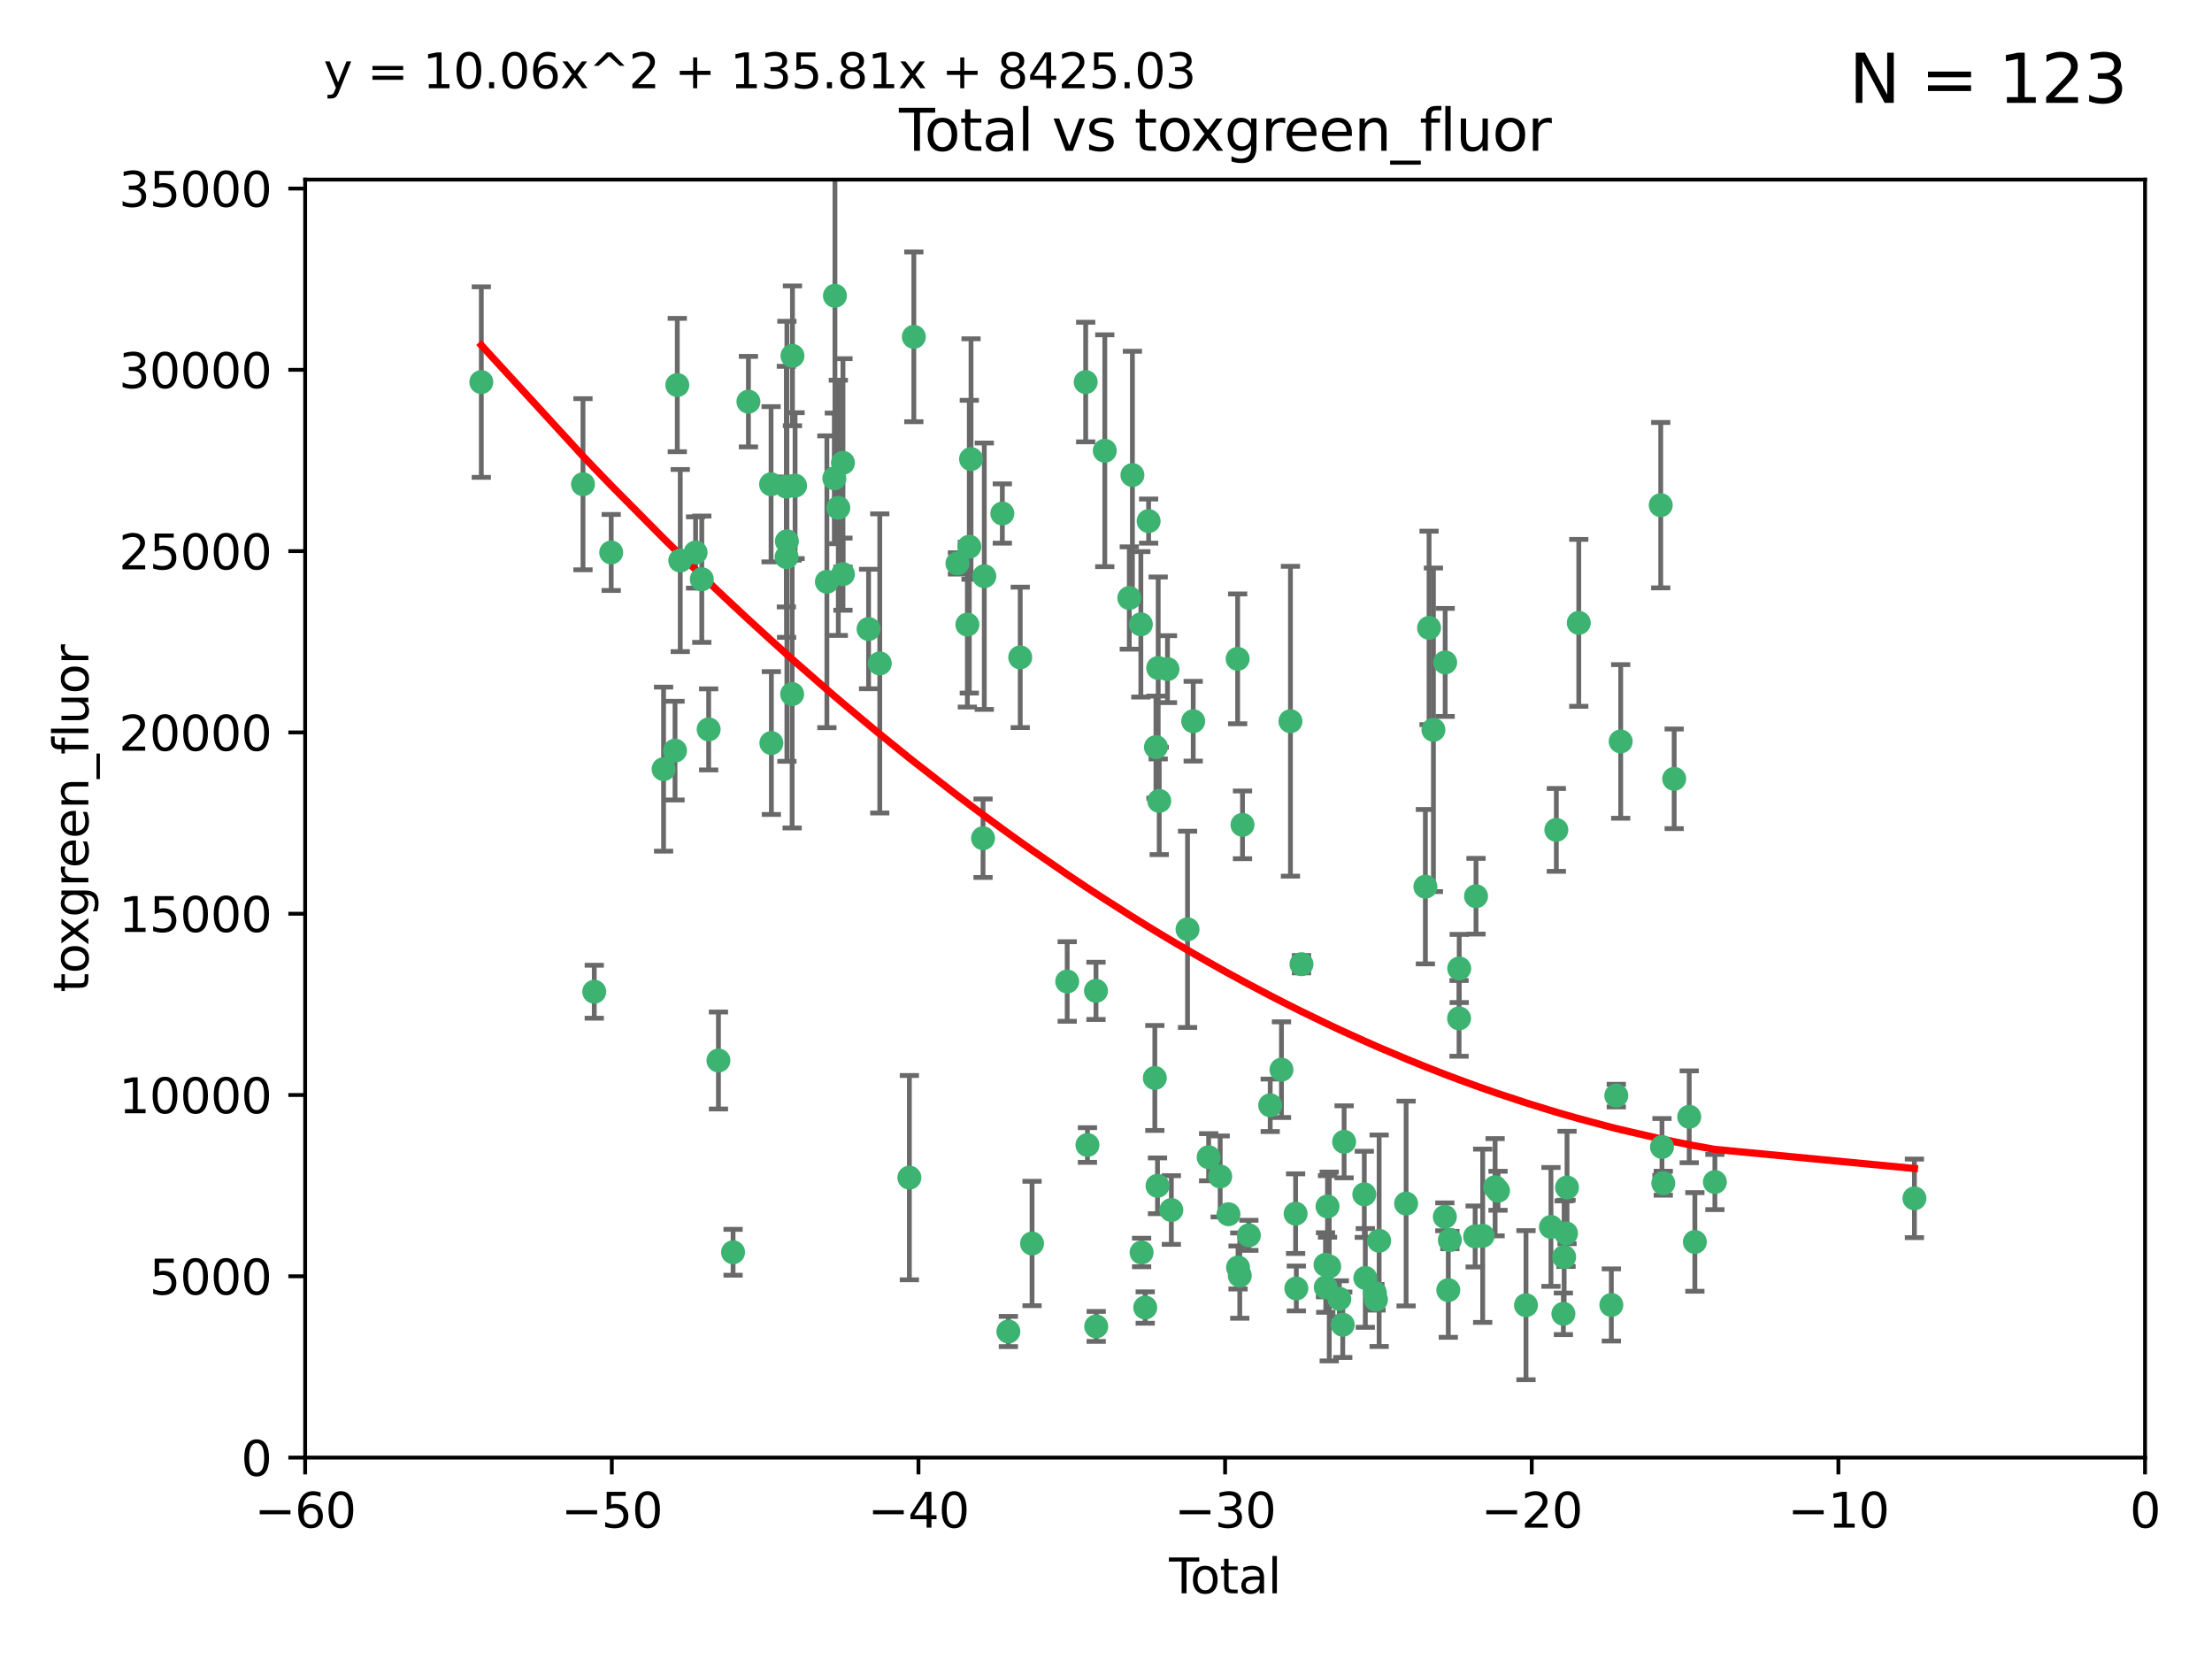 <?xml version="1.0" encoding="utf-8" standalone="no"?>
<!DOCTYPE svg PUBLIC "-//W3C//DTD SVG 1.1//EN"
  "http://www.w3.org/Graphics/SVG/1.1/DTD/svg11.dtd">
<svg xmlns:xlink="http://www.w3.org/1999/xlink" width="460.8pt" height="345.6pt" viewBox="0 0 460.8 345.6" xmlns="http://www.w3.org/2000/svg" version="1.1">
 <defs>
  <style type="text/css">*{stroke-linejoin: round; stroke-linecap: butt}</style>
 </defs>
 <g id="figure_1">
  <g id="patch_1">
   <path d="M 0 345.6 
L 460.8 345.6 
L 460.8 0 
L 0 0 
z
" style="fill: #ffffff"/>
  </g>
  <g id="axes_1">
   <g id="patch_2">
    <path d="M 63.571 303.64 
L 446.85 303.64 
L 446.85 37.411 
L 63.571 37.411 
z
" style="fill: #ffffff"/>
   </g>
   <g id="PathCollection_1">
    <defs>
     <path id="m38bba858c6" d="M 0 1.118 
C 0.297 1.118 0.581 1 0.791 0.791 
C 1 0.581 1.118 0.297 1.118 0 
C 1.118 -0.297 1 -0.581 0.791 -0.791 
C 0.581 -1 0.297 -1.118 0 -1.118 
C -0.297 -1.118 -0.581 -1 -0.791 -0.791 
C -1 -0.581 -1.118 -0.297 -1.118 0 
C -1.118 0.297 -1 0.581 -0.791 0.791 
C -0.581 1 -0.297 1.118 0 1.118 
z
" style="stroke: #3cb371"/>
    </defs>
    <g clip-path="url(#pb479bc5e79)">
     <use xlink:href="#m38bba858c6" x="100.265" y="79.593" style="fill: #3cb371; stroke: #3cb371"/>
     <use xlink:href="#m38bba858c6" x="121.447" y="100.872" style="fill: #3cb371; stroke: #3cb371"/>
     <use xlink:href="#m38bba858c6" x="123.795" y="206.592" style="fill: #3cb371; stroke: #3cb371"/>
     <use xlink:href="#m38bba858c6" x="127.325" y="115.09" style="fill: #3cb371; stroke: #3cb371"/>
     <use xlink:href="#m38bba858c6" x="138.234" y="160.224" style="fill: #3cb371; stroke: #3cb371"/>
     <use xlink:href="#m38bba858c6" x="140.62" y="156.366" style="fill: #3cb371; stroke: #3cb371"/>
     <use xlink:href="#m38bba858c6" x="141.093" y="80.209" style="fill: #3cb371; stroke: #3cb371"/>
     <use xlink:href="#m38bba858c6" x="141.71" y="116.772" style="fill: #3cb371; stroke: #3cb371"/>
     <use xlink:href="#m38bba858c6" x="144.908" y="115.091" style="fill: #3cb371; stroke: #3cb371"/>
     <use xlink:href="#m38bba858c6" x="146.196" y="120.662" style="fill: #3cb371; stroke: #3cb371"/>
     <use xlink:href="#m38bba858c6" x="147.627" y="151.945" style="fill: #3cb371; stroke: #3cb371"/>
     <use xlink:href="#m38bba858c6" x="149.666" y="220.921" style="fill: #3cb371; stroke: #3cb371"/>
     <use xlink:href="#m38bba858c6" x="152.712" y="260.87" style="fill: #3cb371; stroke: #3cb371"/>
     <use xlink:href="#m38bba858c6" x="155.911" y="83.673" style="fill: #3cb371; stroke: #3cb371"/>
     <use xlink:href="#m38bba858c6" x="160.629" y="100.88" style="fill: #3cb371; stroke: #3cb371"/>
     <use xlink:href="#m38bba858c6" x="160.691" y="154.79" style="fill: #3cb371; stroke: #3cb371"/>
     <use xlink:href="#m38bba858c6" x="163.813" y="101.372" style="fill: #3cb371; stroke: #3cb371"/>
     <use xlink:href="#m38bba858c6" x="163.861" y="116.067" style="fill: #3cb371; stroke: #3cb371"/>
     <use xlink:href="#m38bba858c6" x="163.926" y="112.761" style="fill: #3cb371; stroke: #3cb371"/>
     <use xlink:href="#m38bba858c6" x="165.019" y="144.591" style="fill: #3cb371; stroke: #3cb371"/>
     <use xlink:href="#m38bba858c6" x="165.086" y="74.129" style="fill: #3cb371; stroke: #3cb371"/>
     <use xlink:href="#m38bba858c6" x="165.629" y="101.166" style="fill: #3cb371; stroke: #3cb371"/>
     <use xlink:href="#m38bba858c6" x="172.257" y="121.191" style="fill: #3cb371; stroke: #3cb371"/>
     <use xlink:href="#m38bba858c6" x="173.807" y="99.654" style="fill: #3cb371; stroke: #3cb371"/>
     <use xlink:href="#m38bba858c6" x="173.933" y="61.614" style="fill: #3cb371; stroke: #3cb371"/>
     <use xlink:href="#m38bba858c6" x="174.635" y="105.788" style="fill: #3cb371; stroke: #3cb371"/>
     <use xlink:href="#m38bba858c6" x="175.603" y="96.415" style="fill: #3cb371; stroke: #3cb371"/>
     <use xlink:href="#m38bba858c6" x="175.604" y="119.604" style="fill: #3cb371; stroke: #3cb371"/>
     <use xlink:href="#m38bba858c6" x="180.941" y="131.033" style="fill: #3cb371; stroke: #3cb371"/>
     <use xlink:href="#m38bba858c6" x="183.273" y="138.203" style="fill: #3cb371; stroke: #3cb371"/>
     <use xlink:href="#m38bba858c6" x="189.44" y="245.325" style="fill: #3cb371; stroke: #3cb371"/>
     <use xlink:href="#m38bba858c6" x="190.37" y="70.169" style="fill: #3cb371; stroke: #3cb371"/>
     <use xlink:href="#m38bba858c6" x="199.455" y="117.366" style="fill: #3cb371; stroke: #3cb371"/>
     <use xlink:href="#m38bba858c6" x="201.522" y="130.114" style="fill: #3cb371; stroke: #3cb371"/>
     <use xlink:href="#m38bba858c6" x="201.924" y="113.883" style="fill: #3cb371; stroke: #3cb371"/>
     <use xlink:href="#m38bba858c6" x="202.284" y="95.624" style="fill: #3cb371; stroke: #3cb371"/>
     <use xlink:href="#m38bba858c6" x="204.785" y="174.616" style="fill: #3cb371; stroke: #3cb371"/>
     <use xlink:href="#m38bba858c6" x="205.046" y="120.034" style="fill: #3cb371; stroke: #3cb371"/>
     <use xlink:href="#m38bba858c6" x="208.803" y="106.972" style="fill: #3cb371; stroke: #3cb371"/>
     <use xlink:href="#m38bba858c6" x="210.06" y="277.375" style="fill: #3cb371; stroke: #3cb371"/>
     <use xlink:href="#m38bba858c6" x="212.533" y="136.942" style="fill: #3cb371; stroke: #3cb371"/>
     <use xlink:href="#m38bba858c6" x="214.994" y="259.045" style="fill: #3cb371; stroke: #3cb371"/>
     <use xlink:href="#m38bba858c6" x="222.318" y="204.462" style="fill: #3cb371; stroke: #3cb371"/>
     <use xlink:href="#m38bba858c6" x="226.169" y="79.585" style="fill: #3cb371; stroke: #3cb371"/>
     <use xlink:href="#m38bba858c6" x="226.535" y="238.523" style="fill: #3cb371; stroke: #3cb371"/>
     <use xlink:href="#m38bba858c6" x="228.315" y="206.41" style="fill: #3cb371; stroke: #3cb371"/>
     <use xlink:href="#m38bba858c6" x="228.36" y="276.318" style="fill: #3cb371; stroke: #3cb371"/>
     <use xlink:href="#m38bba858c6" x="230.147" y="93.895" style="fill: #3cb371; stroke: #3cb371"/>
     <use xlink:href="#m38bba858c6" x="235.252" y="124.576" style="fill: #3cb371; stroke: #3cb371"/>
     <use xlink:href="#m38bba858c6" x="235.902" y="98.96" style="fill: #3cb371; stroke: #3cb371"/>
     <use xlink:href="#m38bba858c6" x="237.661" y="130.059" style="fill: #3cb371; stroke: #3cb371"/>
     <use xlink:href="#m38bba858c6" x="237.817" y="260.914" style="fill: #3cb371; stroke: #3cb371"/>
     <use xlink:href="#m38bba858c6" x="238.571" y="272.382" style="fill: #3cb371; stroke: #3cb371"/>
     <use xlink:href="#m38bba858c6" x="239.278" y="108.552" style="fill: #3cb371; stroke: #3cb371"/>
     <use xlink:href="#m38bba858c6" x="240.573" y="224.561" style="fill: #3cb371; stroke: #3cb371"/>
     <use xlink:href="#m38bba858c6" x="240.806" y="155.635" style="fill: #3cb371; stroke: #3cb371"/>
     <use xlink:href="#m38bba858c6" x="241.129" y="247.024" style="fill: #3cb371; stroke: #3cb371"/>
     <use xlink:href="#m38bba858c6" x="241.273" y="139.15" style="fill: #3cb371; stroke: #3cb371"/>
     <use xlink:href="#m38bba858c6" x="241.49" y="166.847" style="fill: #3cb371; stroke: #3cb371"/>
     <use xlink:href="#m38bba858c6" x="243.21" y="139.395" style="fill: #3cb371; stroke: #3cb371"/>
     <use xlink:href="#m38bba858c6" x="244.012" y="252.069" style="fill: #3cb371; stroke: #3cb371"/>
     <use xlink:href="#m38bba858c6" x="247.388" y="193.597" style="fill: #3cb371; stroke: #3cb371"/>
     <use xlink:href="#m38bba858c6" x="248.567" y="150.242" style="fill: #3cb371; stroke: #3cb371"/>
     <use xlink:href="#m38bba858c6" x="251.78" y="241.067" style="fill: #3cb371; stroke: #3cb371"/>
     <use xlink:href="#m38bba858c6" x="254.188" y="245.077" style="fill: #3cb371; stroke: #3cb371"/>
     <use xlink:href="#m38bba858c6" x="255.916" y="252.947" style="fill: #3cb371; stroke: #3cb371"/>
     <use xlink:href="#m38bba858c6" x="257.825" y="137.251" style="fill: #3cb371; stroke: #3cb371"/>
     <use xlink:href="#m38bba858c6" x="257.909" y="264.042" style="fill: #3cb371; stroke: #3cb371"/>
     <use xlink:href="#m38bba858c6" x="258.269" y="265.728" style="fill: #3cb371; stroke: #3cb371"/>
     <use xlink:href="#m38bba858c6" x="258.835" y="171.827" style="fill: #3cb371; stroke: #3cb371"/>
     <use xlink:href="#m38bba858c6" x="260.162" y="257.342" style="fill: #3cb371; stroke: #3cb371"/>
     <use xlink:href="#m38bba858c6" x="264.607" y="230.255" style="fill: #3cb371; stroke: #3cb371"/>
     <use xlink:href="#m38bba858c6" x="266.952" y="222.83" style="fill: #3cb371; stroke: #3cb371"/>
     <use xlink:href="#m38bba858c6" x="268.823" y="150.246" style="fill: #3cb371; stroke: #3cb371"/>
     <use xlink:href="#m38bba858c6" x="269.899" y="252.825" style="fill: #3cb371; stroke: #3cb371"/>
     <use xlink:href="#m38bba858c6" x="270.048" y="268.409" style="fill: #3cb371; stroke: #3cb371"/>
     <use xlink:href="#m38bba858c6" x="271.124" y="200.861" style="fill: #3cb371; stroke: #3cb371"/>
     <use xlink:href="#m38bba858c6" x="276.125" y="263.481" style="fill: #3cb371; stroke: #3cb371"/>
     <use xlink:href="#m38bba858c6" x="276.182" y="268.169" style="fill: #3cb371; stroke: #3cb371"/>
     <use xlink:href="#m38bba858c6" x="276.547" y="251.323" style="fill: #3cb371; stroke: #3cb371"/>
     <use xlink:href="#m38bba858c6" x="276.905" y="263.833" style="fill: #3cb371; stroke: #3cb371"/>
     <use xlink:href="#m38bba858c6" x="279.01" y="270.567" style="fill: #3cb371; stroke: #3cb371"/>
     <use xlink:href="#m38bba858c6" x="279.719" y="275.967" style="fill: #3cb371; stroke: #3cb371"/>
     <use xlink:href="#m38bba858c6" x="280.004" y="237.859" style="fill: #3cb371; stroke: #3cb371"/>
     <use xlink:href="#m38bba858c6" x="284.209" y="248.804" style="fill: #3cb371; stroke: #3cb371"/>
     <use xlink:href="#m38bba858c6" x="284.422" y="266.22" style="fill: #3cb371; stroke: #3cb371"/>
     <use xlink:href="#m38bba858c6" x="286.417" y="269.359" style="fill: #3cb371; stroke: #3cb371"/>
     <use xlink:href="#m38bba858c6" x="286.643" y="270.746" style="fill: #3cb371; stroke: #3cb371"/>
     <use xlink:href="#m38bba858c6" x="287.301" y="258.47" style="fill: #3cb371; stroke: #3cb371"/>
     <use xlink:href="#m38bba858c6" x="292.918" y="250.721" style="fill: #3cb371; stroke: #3cb371"/>
     <use xlink:href="#m38bba858c6" x="296.935" y="184.712" style="fill: #3cb371; stroke: #3cb371"/>
     <use xlink:href="#m38bba858c6" x="297.7" y="130.801" style="fill: #3cb371; stroke: #3cb371"/>
     <use xlink:href="#m38bba858c6" x="298.607" y="152.035" style="fill: #3cb371; stroke: #3cb371"/>
     <use xlink:href="#m38bba858c6" x="300.986" y="253.482" style="fill: #3cb371; stroke: #3cb371"/>
     <use xlink:href="#m38bba858c6" x="301.058" y="137.993" style="fill: #3cb371; stroke: #3cb371"/>
     <use xlink:href="#m38bba858c6" x="301.707" y="268.756" style="fill: #3cb371; stroke: #3cb371"/>
     <use xlink:href="#m38bba858c6" x="302.031" y="258.32" style="fill: #3cb371; stroke: #3cb371"/>
     <use xlink:href="#m38bba858c6" x="303.948" y="212.147" style="fill: #3cb371; stroke: #3cb371"/>
     <use xlink:href="#m38bba858c6" x="303.982" y="201.75" style="fill: #3cb371; stroke: #3cb371"/>
     <use xlink:href="#m38bba858c6" x="307.302" y="257.576" style="fill: #3cb371; stroke: #3cb371"/>
     <use xlink:href="#m38bba858c6" x="307.482" y="186.7" style="fill: #3cb371; stroke: #3cb371"/>
     <use xlink:href="#m38bba858c6" x="308.871" y="257.429" style="fill: #3cb371; stroke: #3cb371"/>
     <use xlink:href="#m38bba858c6" x="311.456" y="247.319" style="fill: #3cb371; stroke: #3cb371"/>
     <use xlink:href="#m38bba858c6" x="312.064" y="248.058" style="fill: #3cb371; stroke: #3cb371"/>
     <use xlink:href="#m38bba858c6" x="317.893" y="271.896" style="fill: #3cb371; stroke: #3cb371"/>
     <use xlink:href="#m38bba858c6" x="323.094" y="255.591" style="fill: #3cb371; stroke: #3cb371"/>
     <use xlink:href="#m38bba858c6" x="324.214" y="172.883" style="fill: #3cb371; stroke: #3cb371"/>
     <use xlink:href="#m38bba858c6" x="325.68" y="273.685" style="fill: #3cb371; stroke: #3cb371"/>
     <use xlink:href="#m38bba858c6" x="325.839" y="261.862" style="fill: #3cb371; stroke: #3cb371"/>
     <use xlink:href="#m38bba858c6" x="326.235" y="256.929" style="fill: #3cb371; stroke: #3cb371"/>
     <use xlink:href="#m38bba858c6" x="326.441" y="247.376" style="fill: #3cb371; stroke: #3cb371"/>
     <use xlink:href="#m38bba858c6" x="328.889" y="129.752" style="fill: #3cb371; stroke: #3cb371"/>
     <use xlink:href="#m38bba858c6" x="335.673" y="271.847" style="fill: #3cb371; stroke: #3cb371"/>
     <use xlink:href="#m38bba858c6" x="336.703" y="228.234" style="fill: #3cb371; stroke: #3cb371"/>
     <use xlink:href="#m38bba858c6" x="337.621" y="154.457" style="fill: #3cb371; stroke: #3cb371"/>
     <use xlink:href="#m38bba858c6" x="345.961" y="105.234" style="fill: #3cb371; stroke: #3cb371"/>
     <use xlink:href="#m38bba858c6" x="346.22" y="238.934" style="fill: #3cb371; stroke: #3cb371"/>
     <use xlink:href="#m38bba858c6" x="346.492" y="246.485" style="fill: #3cb371; stroke: #3cb371"/>
     <use xlink:href="#m38bba858c6" x="348.763" y="162.243" style="fill: #3cb371; stroke: #3cb371"/>
     <use xlink:href="#m38bba858c6" x="351.898" y="232.65" style="fill: #3cb371; stroke: #3cb371"/>
     <use xlink:href="#m38bba858c6" x="353.073" y="258.72" style="fill: #3cb371; stroke: #3cb371"/>
     <use xlink:href="#m38bba858c6" x="357.242" y="246.235" style="fill: #3cb371; stroke: #3cb371"/>
     <use xlink:href="#m38bba858c6" x="398.81" y="249.638" style="fill: #3cb371; stroke: #3cb371"/>
    </g>
   </g>
   <g id="matplotlib.axis_1">
    <g id="xtick_1">
     <g id="line2d_1">
      <defs>
       <path id="m5f24500f26" d="M 0 0 
L 0 3.5 
" style="stroke: #000000; stroke-width: 0.8"/>
      </defs>
      <g>
       <use xlink:href="#m5f24500f26" x="63.571" y="303.64" style="stroke: #000000; stroke-width: 0.8"/>
      </g>
     </g>
     <g id="text_1">
      <!-- −60 -->
      <g transform="translate(53.019 318.238)scale(0.1 -0.1)">
       <defs>
        <path id="DejaVuSans-2212" d="M 678 2272 
L 4684 2272 
L 4684 1741 
L 678 1741 
L 678 2272 
z
" transform="scale(0.016)"/>
        <path id="DejaVuSans-36" d="M 2113 2584 
Q 1688 2584 1439 2293 
Q 1191 2003 1191 1497 
Q 1191 994 1439 701 
Q 1688 409 2113 409 
Q 2538 409 2786 701 
Q 3034 994 3034 1497 
Q 3034 2003 2786 2293 
Q 2538 2584 2113 2584 
z
M 3366 4563 
L 3366 3988 
Q 3128 4100 2886 4159 
Q 2644 4219 2406 4219 
Q 1781 4219 1451 3797 
Q 1122 3375 1075 2522 
Q 1259 2794 1537 2939 
Q 1816 3084 2150 3084 
Q 2853 3084 3261 2657 
Q 3669 2231 3669 1497 
Q 3669 778 3244 343 
Q 2819 -91 2113 -91 
Q 1303 -91 875 529 
Q 447 1150 447 2328 
Q 447 3434 972 4092 
Q 1497 4750 2381 4750 
Q 2619 4750 2861 4703 
Q 3103 4656 3366 4563 
z
" transform="scale(0.016)"/>
        <path id="DejaVuSans-30" d="M 2034 4250 
Q 1547 4250 1301 3770 
Q 1056 3291 1056 2328 
Q 1056 1369 1301 889 
Q 1547 409 2034 409 
Q 2525 409 2770 889 
Q 3016 1369 3016 2328 
Q 3016 3291 2770 3770 
Q 2525 4250 2034 4250 
z
M 2034 4750 
Q 2819 4750 3233 4129 
Q 3647 3509 3647 2328 
Q 3647 1150 3233 529 
Q 2819 -91 2034 -91 
Q 1250 -91 836 529 
Q 422 1150 422 2328 
Q 422 3509 836 4129 
Q 1250 4750 2034 4750 
z
" transform="scale(0.016)"/>
       </defs>
       <use xlink:href="#DejaVuSans-2212"/>
       <use xlink:href="#DejaVuSans-36" x="83.789"/>
       <use xlink:href="#DejaVuSans-30" x="147.412"/>
      </g>
     </g>
    </g>
    <g id="xtick_2">
     <g id="line2d_2">
      <g>
       <use xlink:href="#m5f24500f26" x="127.451" y="303.64" style="stroke: #000000; stroke-width: 0.8"/>
      </g>
     </g>
     <g id="text_2">
      <!-- −50 -->
      <g transform="translate(116.899 318.238)scale(0.1 -0.1)">
       <defs>
        <path id="DejaVuSans-35" d="M 691 4666 
L 3169 4666 
L 3169 4134 
L 1269 4134 
L 1269 2991 
Q 1406 3038 1543 3061 
Q 1681 3084 1819 3084 
Q 2600 3084 3056 2656 
Q 3513 2228 3513 1497 
Q 3513 744 3044 326 
Q 2575 -91 1722 -91 
Q 1428 -91 1123 -41 
Q 819 9 494 109 
L 494 744 
Q 775 591 1075 516 
Q 1375 441 1709 441 
Q 2250 441 2565 725 
Q 2881 1009 2881 1497 
Q 2881 1984 2565 2268 
Q 2250 2553 1709 2553 
Q 1456 2553 1204 2497 
Q 953 2441 691 2322 
L 691 4666 
z
" transform="scale(0.016)"/>
       </defs>
       <use xlink:href="#DejaVuSans-2212"/>
       <use xlink:href="#DejaVuSans-35" x="83.789"/>
       <use xlink:href="#DejaVuSans-30" x="147.412"/>
      </g>
     </g>
    </g>
    <g id="xtick_3">
     <g id="line2d_3">
      <g>
       <use xlink:href="#m5f24500f26" x="191.331" y="303.64" style="stroke: #000000; stroke-width: 0.8"/>
      </g>
     </g>
     <g id="text_3">
      <!-- −40 -->
      <g transform="translate(180.778 318.238)scale(0.1 -0.1)">
       <defs>
        <path id="DejaVuSans-34" d="M 2419 4116 
L 825 1625 
L 2419 1625 
L 2419 4116 
z
M 2253 4666 
L 3047 4666 
L 3047 1625 
L 3713 1625 
L 3713 1100 
L 3047 1100 
L 3047 0 
L 2419 0 
L 2419 1100 
L 313 1100 
L 313 1709 
L 2253 4666 
z
" transform="scale(0.016)"/>
       </defs>
       <use xlink:href="#DejaVuSans-2212"/>
       <use xlink:href="#DejaVuSans-34" x="83.789"/>
       <use xlink:href="#DejaVuSans-30" x="147.412"/>
      </g>
     </g>
    </g>
    <g id="xtick_4">
     <g id="line2d_4">
      <g>
       <use xlink:href="#m5f24500f26" x="255.211" y="303.64" style="stroke: #000000; stroke-width: 0.8"/>
      </g>
     </g>
     <g id="text_4">
      <!-- −30 -->
      <g transform="translate(244.658 318.238)scale(0.1 -0.1)">
       <defs>
        <path id="DejaVuSans-33" d="M 2597 2516 
Q 3050 2419 3304 2112 
Q 3559 1806 3559 1356 
Q 3559 666 3084 287 
Q 2609 -91 1734 -91 
Q 1441 -91 1130 -33 
Q 819 25 488 141 
L 488 750 
Q 750 597 1062 519 
Q 1375 441 1716 441 
Q 2309 441 2620 675 
Q 2931 909 2931 1356 
Q 2931 1769 2642 2001 
Q 2353 2234 1838 2234 
L 1294 2234 
L 1294 2753 
L 1863 2753 
Q 2328 2753 2575 2939 
Q 2822 3125 2822 3475 
Q 2822 3834 2567 4026 
Q 2313 4219 1838 4219 
Q 1578 4219 1281 4162 
Q 984 4106 628 3988 
L 628 4550 
Q 988 4650 1302 4700 
Q 1616 4750 1894 4750 
Q 2613 4750 3031 4423 
Q 3450 4097 3450 3541 
Q 3450 3153 3228 2886 
Q 3006 2619 2597 2516 
z
" transform="scale(0.016)"/>
       </defs>
       <use xlink:href="#DejaVuSans-2212"/>
       <use xlink:href="#DejaVuSans-33" x="83.789"/>
       <use xlink:href="#DejaVuSans-30" x="147.412"/>
      </g>
     </g>
    </g>
    <g id="xtick_5">
     <g id="line2d_5">
      <g>
       <use xlink:href="#m5f24500f26" x="319.09" y="303.64" style="stroke: #000000; stroke-width: 0.8"/>
      </g>
     </g>
     <g id="text_5">
      <!-- −20 -->
      <g transform="translate(308.538 318.238)scale(0.1 -0.1)">
       <defs>
        <path id="DejaVuSans-32" d="M 1228 531 
L 3431 531 
L 3431 0 
L 469 0 
L 469 531 
Q 828 903 1448 1529 
Q 2069 2156 2228 2338 
Q 2531 2678 2651 2914 
Q 2772 3150 2772 3378 
Q 2772 3750 2511 3984 
Q 2250 4219 1831 4219 
Q 1534 4219 1204 4116 
Q 875 4013 500 3803 
L 500 4441 
Q 881 4594 1212 4672 
Q 1544 4750 1819 4750 
Q 2544 4750 2975 4387 
Q 3406 4025 3406 3419 
Q 3406 3131 3298 2873 
Q 3191 2616 2906 2266 
Q 2828 2175 2409 1742 
Q 1991 1309 1228 531 
z
" transform="scale(0.016)"/>
       </defs>
       <use xlink:href="#DejaVuSans-2212"/>
       <use xlink:href="#DejaVuSans-32" x="83.789"/>
       <use xlink:href="#DejaVuSans-30" x="147.412"/>
      </g>
     </g>
    </g>
    <g id="xtick_6">
     <g id="line2d_6">
      <g>
       <use xlink:href="#m5f24500f26" x="382.97" y="303.64" style="stroke: #000000; stroke-width: 0.8"/>
      </g>
     </g>
     <g id="text_6">
      <!-- −10 -->
      <g transform="translate(372.418 318.238)scale(0.1 -0.1)">
       <defs>
        <path id="DejaVuSans-31" d="M 794 531 
L 1825 531 
L 1825 4091 
L 703 3866 
L 703 4441 
L 1819 4666 
L 2450 4666 
L 2450 531 
L 3481 531 
L 3481 0 
L 794 0 
L 794 531 
z
" transform="scale(0.016)"/>
       </defs>
       <use xlink:href="#DejaVuSans-2212"/>
       <use xlink:href="#DejaVuSans-31" x="83.789"/>
       <use xlink:href="#DejaVuSans-30" x="147.412"/>
      </g>
     </g>
    </g>
    <g id="xtick_7">
     <g id="line2d_7">
      <g>
       <use xlink:href="#m5f24500f26" x="446.85" y="303.64" style="stroke: #000000; stroke-width: 0.8"/>
      </g>
     </g>
     <g id="text_7">
      <!-- 0 -->
      <g transform="translate(443.669 318.238)scale(0.1 -0.1)">
       <use xlink:href="#DejaVuSans-30"/>
      </g>
     </g>
    </g>
    <g id="text_8">
     <!-- Total -->
     <g transform="translate(243.534 331.917)scale(0.1 -0.1)">
      <defs>
       <path id="DejaVuSans-54" d="M -19 4666 
L 3928 4666 
L 3928 4134 
L 2272 4134 
L 2272 0 
L 1638 0 
L 1638 4134 
L -19 4134 
L -19 4666 
z
" transform="scale(0.016)"/>
       <path id="DejaVuSans-6f" d="M 1959 3097 
Q 1497 3097 1228 2736 
Q 959 2375 959 1747 
Q 959 1119 1226 758 
Q 1494 397 1959 397 
Q 2419 397 2687 759 
Q 2956 1122 2956 1747 
Q 2956 2369 2687 2733 
Q 2419 3097 1959 3097 
z
M 1959 3584 
Q 2709 3584 3137 3096 
Q 3566 2609 3566 1747 
Q 3566 888 3137 398 
Q 2709 -91 1959 -91 
Q 1206 -91 779 398 
Q 353 888 353 1747 
Q 353 2609 779 3096 
Q 1206 3584 1959 3584 
z
" transform="scale(0.016)"/>
       <path id="DejaVuSans-74" d="M 1172 4494 
L 1172 3500 
L 2356 3500 
L 2356 3053 
L 1172 3053 
L 1172 1153 
Q 1172 725 1289 603 
Q 1406 481 1766 481 
L 2356 481 
L 2356 0 
L 1766 0 
Q 1100 0 847 248 
Q 594 497 594 1153 
L 594 3053 
L 172 3053 
L 172 3500 
L 594 3500 
L 594 4494 
L 1172 4494 
z
" transform="scale(0.016)"/>
       <path id="DejaVuSans-61" d="M 2194 1759 
Q 1497 1759 1228 1600 
Q 959 1441 959 1056 
Q 959 750 1161 570 
Q 1363 391 1709 391 
Q 2188 391 2477 730 
Q 2766 1069 2766 1631 
L 2766 1759 
L 2194 1759 
z
M 3341 1997 
L 3341 0 
L 2766 0 
L 2766 531 
Q 2569 213 2275 61 
Q 1981 -91 1556 -91 
Q 1019 -91 701 211 
Q 384 513 384 1019 
Q 384 1609 779 1909 
Q 1175 2209 1959 2209 
L 2766 2209 
L 2766 2266 
Q 2766 2663 2505 2880 
Q 2244 3097 1772 3097 
Q 1472 3097 1187 3025 
Q 903 2953 641 2809 
L 641 3341 
Q 956 3463 1253 3523 
Q 1550 3584 1831 3584 
Q 2591 3584 2966 3190 
Q 3341 2797 3341 1997 
z
" transform="scale(0.016)"/>
       <path id="DejaVuSans-6c" d="M 603 4863 
L 1178 4863 
L 1178 0 
L 603 0 
L 603 4863 
z
" transform="scale(0.016)"/>
      </defs>
      <use xlink:href="#DejaVuSans-54"/>
      <use xlink:href="#DejaVuSans-6f" x="44.084"/>
      <use xlink:href="#DejaVuSans-74" x="105.266"/>
      <use xlink:href="#DejaVuSans-61" x="144.475"/>
      <use xlink:href="#DejaVuSans-6c" x="205.754"/>
     </g>
    </g>
   </g>
   <g id="matplotlib.axis_2">
    <g id="ytick_1">
     <g id="line2d_8">
      <defs>
       <path id="mba85dc496b" d="M 0 0 
L -3.5 0 
" style="stroke: #000000; stroke-width: 0.8"/>
      </defs>
      <g>
       <use xlink:href="#mba85dc496b" x="63.571" y="303.64" style="stroke: #000000; stroke-width: 0.8"/>
      </g>
     </g>
     <g id="text_9">
      <!-- 0 -->
      <g transform="translate(50.209 307.439)scale(0.1 -0.1)">
       <use xlink:href="#DejaVuSans-30"/>
      </g>
     </g>
    </g>
    <g id="ytick_2">
     <g id="line2d_9">
      <g>
       <use xlink:href="#mba85dc496b" x="63.571" y="265.874" style="stroke: #000000; stroke-width: 0.8"/>
      </g>
     </g>
     <g id="text_10">
      <!-- 5000 -->
      <g transform="translate(31.121 269.673)scale(0.1 -0.1)">
       <use xlink:href="#DejaVuSans-35"/>
       <use xlink:href="#DejaVuSans-30" x="63.623"/>
       <use xlink:href="#DejaVuSans-30" x="127.246"/>
       <use xlink:href="#DejaVuSans-30" x="190.869"/>
      </g>
     </g>
    </g>
    <g id="ytick_3">
     <g id="line2d_10">
      <g>
       <use xlink:href="#mba85dc496b" x="63.571" y="228.108" style="stroke: #000000; stroke-width: 0.8"/>
      </g>
     </g>
     <g id="text_11">
      <!-- 10000 -->
      <g transform="translate(24.759 231.907)scale(0.1 -0.1)">
       <use xlink:href="#DejaVuSans-31"/>
       <use xlink:href="#DejaVuSans-30" x="63.623"/>
       <use xlink:href="#DejaVuSans-30" x="127.246"/>
       <use xlink:href="#DejaVuSans-30" x="190.869"/>
       <use xlink:href="#DejaVuSans-30" x="254.492"/>
      </g>
     </g>
    </g>
    <g id="ytick_4">
     <g id="line2d_11">
      <g>
       <use xlink:href="#mba85dc496b" x="63.571" y="190.342" style="stroke: #000000; stroke-width: 0.8"/>
      </g>
     </g>
     <g id="text_12">
      <!-- 15000 -->
      <g transform="translate(24.759 194.141)scale(0.1 -0.1)">
       <use xlink:href="#DejaVuSans-31"/>
       <use xlink:href="#DejaVuSans-35" x="63.623"/>
       <use xlink:href="#DejaVuSans-30" x="127.246"/>
       <use xlink:href="#DejaVuSans-30" x="190.869"/>
       <use xlink:href="#DejaVuSans-30" x="254.492"/>
      </g>
     </g>
    </g>
    <g id="ytick_5">
     <g id="line2d_12">
      <g>
       <use xlink:href="#mba85dc496b" x="63.571" y="152.576" style="stroke: #000000; stroke-width: 0.8"/>
      </g>
     </g>
     <g id="text_13">
      <!-- 20000 -->
      <g transform="translate(24.759 156.375)scale(0.1 -0.1)">
       <use xlink:href="#DejaVuSans-32"/>
       <use xlink:href="#DejaVuSans-30" x="63.623"/>
       <use xlink:href="#DejaVuSans-30" x="127.246"/>
       <use xlink:href="#DejaVuSans-30" x="190.869"/>
       <use xlink:href="#DejaVuSans-30" x="254.492"/>
      </g>
     </g>
    </g>
    <g id="ytick_6">
     <g id="line2d_13">
      <g>
       <use xlink:href="#mba85dc496b" x="63.571" y="114.81" style="stroke: #000000; stroke-width: 0.8"/>
      </g>
     </g>
     <g id="text_14">
      <!-- 25000 -->
      <g transform="translate(24.759 118.609)scale(0.1 -0.1)">
       <use xlink:href="#DejaVuSans-32"/>
       <use xlink:href="#DejaVuSans-35" x="63.623"/>
       <use xlink:href="#DejaVuSans-30" x="127.246"/>
       <use xlink:href="#DejaVuSans-30" x="190.869"/>
       <use xlink:href="#DejaVuSans-30" x="254.492"/>
      </g>
     </g>
    </g>
    <g id="ytick_7">
     <g id="line2d_14">
      <g>
       <use xlink:href="#mba85dc496b" x="63.571" y="77.044" style="stroke: #000000; stroke-width: 0.8"/>
      </g>
     </g>
     <g id="text_15">
      <!-- 30000 -->
      <g transform="translate(24.759 80.844)scale(0.1 -0.1)">
       <use xlink:href="#DejaVuSans-33"/>
       <use xlink:href="#DejaVuSans-30" x="63.623"/>
       <use xlink:href="#DejaVuSans-30" x="127.246"/>
       <use xlink:href="#DejaVuSans-30" x="190.869"/>
       <use xlink:href="#DejaVuSans-30" x="254.492"/>
      </g>
     </g>
    </g>
    <g id="ytick_8">
     <g id="line2d_15">
      <g>
       <use xlink:href="#mba85dc496b" x="63.571" y="39.278" style="stroke: #000000; stroke-width: 0.8"/>
      </g>
     </g>
     <g id="text_16">
      <!-- 35000 -->
      <g transform="translate(24.759 43.078)scale(0.1 -0.1)">
       <use xlink:href="#DejaVuSans-33"/>
       <use xlink:href="#DejaVuSans-35" x="63.623"/>
       <use xlink:href="#DejaVuSans-30" x="127.246"/>
       <use xlink:href="#DejaVuSans-30" x="190.869"/>
       <use xlink:href="#DejaVuSans-30" x="254.492"/>
      </g>
     </g>
    </g>
    <g id="text_17">
     <!-- toxgreen_fluor -->
     <g transform="translate(18.401 206.72)rotate(-90)scale(0.1 -0.1)">
      <defs>
       <path id="DejaVuSans-78" d="M 3513 3500 
L 2247 1797 
L 3578 0 
L 2900 0 
L 1881 1375 
L 863 0 
L 184 0 
L 1544 1831 
L 300 3500 
L 978 3500 
L 1906 2253 
L 2834 3500 
L 3513 3500 
z
" transform="scale(0.016)"/>
       <path id="DejaVuSans-67" d="M 2906 1791 
Q 2906 2416 2648 2759 
Q 2391 3103 1925 3103 
Q 1463 3103 1205 2759 
Q 947 2416 947 1791 
Q 947 1169 1205 825 
Q 1463 481 1925 481 
Q 2391 481 2648 825 
Q 2906 1169 2906 1791 
z
M 3481 434 
Q 3481 -459 3084 -895 
Q 2688 -1331 1869 -1331 
Q 1566 -1331 1297 -1286 
Q 1028 -1241 775 -1147 
L 775 -588 
Q 1028 -725 1275 -790 
Q 1522 -856 1778 -856 
Q 2344 -856 2625 -561 
Q 2906 -266 2906 331 
L 2906 616 
Q 2728 306 2450 153 
Q 2172 0 1784 0 
Q 1141 0 747 490 
Q 353 981 353 1791 
Q 353 2603 747 3093 
Q 1141 3584 1784 3584 
Q 2172 3584 2450 3431 
Q 2728 3278 2906 2969 
L 2906 3500 
L 3481 3500 
L 3481 434 
z
" transform="scale(0.016)"/>
       <path id="DejaVuSans-72" d="M 2631 2963 
Q 2534 3019 2420 3045 
Q 2306 3072 2169 3072 
Q 1681 3072 1420 2755 
Q 1159 2438 1159 1844 
L 1159 0 
L 581 0 
L 581 3500 
L 1159 3500 
L 1159 2956 
Q 1341 3275 1631 3429 
Q 1922 3584 2338 3584 
Q 2397 3584 2469 3576 
Q 2541 3569 2628 3553 
L 2631 2963 
z
" transform="scale(0.016)"/>
       <path id="DejaVuSans-65" d="M 3597 1894 
L 3597 1613 
L 953 1613 
Q 991 1019 1311 708 
Q 1631 397 2203 397 
Q 2534 397 2845 478 
Q 3156 559 3463 722 
L 3463 178 
Q 3153 47 2828 -22 
Q 2503 -91 2169 -91 
Q 1331 -91 842 396 
Q 353 884 353 1716 
Q 353 2575 817 3079 
Q 1281 3584 2069 3584 
Q 2775 3584 3186 3129 
Q 3597 2675 3597 1894 
z
M 3022 2063 
Q 3016 2534 2758 2815 
Q 2500 3097 2075 3097 
Q 1594 3097 1305 2825 
Q 1016 2553 972 2059 
L 3022 2063 
z
" transform="scale(0.016)"/>
       <path id="DejaVuSans-6e" d="M 3513 2113 
L 3513 0 
L 2938 0 
L 2938 2094 
Q 2938 2591 2744 2837 
Q 2550 3084 2163 3084 
Q 1697 3084 1428 2787 
Q 1159 2491 1159 1978 
L 1159 0 
L 581 0 
L 581 3500 
L 1159 3500 
L 1159 2956 
Q 1366 3272 1645 3428 
Q 1925 3584 2291 3584 
Q 2894 3584 3203 3211 
Q 3513 2838 3513 2113 
z
" transform="scale(0.016)"/>
       <path id="DejaVuSans-5f" d="M 3263 -1063 
L 3263 -1509 
L -63 -1509 
L -63 -1063 
L 3263 -1063 
z
" transform="scale(0.016)"/>
       <path id="DejaVuSans-66" d="M 2375 4863 
L 2375 4384 
L 1825 4384 
Q 1516 4384 1395 4259 
Q 1275 4134 1275 3809 
L 1275 3500 
L 2222 3500 
L 2222 3053 
L 1275 3053 
L 1275 0 
L 697 0 
L 697 3053 
L 147 3053 
L 147 3500 
L 697 3500 
L 697 3744 
Q 697 4328 969 4595 
Q 1241 4863 1831 4863 
L 2375 4863 
z
" transform="scale(0.016)"/>
       <path id="DejaVuSans-75" d="M 544 1381 
L 544 3500 
L 1119 3500 
L 1119 1403 
Q 1119 906 1312 657 
Q 1506 409 1894 409 
Q 2359 409 2629 706 
Q 2900 1003 2900 1516 
L 2900 3500 
L 3475 3500 
L 3475 0 
L 2900 0 
L 2900 538 
Q 2691 219 2414 64 
Q 2138 -91 1772 -91 
Q 1169 -91 856 284 
Q 544 659 544 1381 
z
M 1991 3584 
L 1991 3584 
z
" transform="scale(0.016)"/>
      </defs>
      <use xlink:href="#DejaVuSans-74"/>
      <use xlink:href="#DejaVuSans-6f" x="39.209"/>
      <use xlink:href="#DejaVuSans-78" x="97.266"/>
      <use xlink:href="#DejaVuSans-67" x="156.445"/>
      <use xlink:href="#DejaVuSans-72" x="219.922"/>
      <use xlink:href="#DejaVuSans-65" x="258.785"/>
      <use xlink:href="#DejaVuSans-65" x="320.309"/>
      <use xlink:href="#DejaVuSans-6e" x="381.832"/>
      <use xlink:href="#DejaVuSans-5f" x="445.211"/>
      <use xlink:href="#DejaVuSans-66" x="495.211"/>
      <use xlink:href="#DejaVuSans-6c" x="530.416"/>
      <use xlink:href="#DejaVuSans-75" x="558.199"/>
      <use xlink:href="#DejaVuSans-6f" x="621.578"/>
      <use xlink:href="#DejaVuSans-72" x="682.76"/>
     </g>
    </g>
   </g>
   <g id="LineCollection_1">
    <path d="M 100.265 99.437 
L 100.265 59.75 
" clip-path="url(#pb479bc5e79)" style="fill: none; stroke: #696969"/>
    <path d="M 121.447 118.692 
L 121.447 83.052 
" clip-path="url(#pb479bc5e79)" style="fill: none; stroke: #696969"/>
    <path d="M 123.795 212.112 
L 123.795 201.073 
" clip-path="url(#pb479bc5e79)" style="fill: none; stroke: #696969"/>
    <path d="M 127.325 123.008 
L 127.325 107.171 
" clip-path="url(#pb479bc5e79)" style="fill: none; stroke: #696969"/>
    <path d="M 138.234 177.314 
L 138.234 143.135 
" clip-path="url(#pb479bc5e79)" style="fill: none; stroke: #696969"/>
    <path d="M 140.62 166.65 
L 140.62 146.083 
" clip-path="url(#pb479bc5e79)" style="fill: none; stroke: #696969"/>
    <path d="M 141.093 94.094 
L 141.093 66.324 
" clip-path="url(#pb479bc5e79)" style="fill: none; stroke: #696969"/>
    <path d="M 141.71 135.741 
L 141.71 97.804 
" clip-path="url(#pb479bc5e79)" style="fill: none; stroke: #696969"/>
    <path d="M 144.908 122.516 
L 144.908 107.666 
" clip-path="url(#pb479bc5e79)" style="fill: none; stroke: #696969"/>
    <path d="M 146.196 133.818 
L 146.196 107.506 
" clip-path="url(#pb479bc5e79)" style="fill: none; stroke: #696969"/>
    <path d="M 147.627 160.385 
L 147.627 143.505 
" clip-path="url(#pb479bc5e79)" style="fill: none; stroke: #696969"/>
    <path d="M 149.666 231.022 
L 149.666 210.82 
" clip-path="url(#pb479bc5e79)" style="fill: none; stroke: #696969"/>
    <path d="M 152.712 265.648 
L 152.712 256.093 
" clip-path="url(#pb479bc5e79)" style="fill: none; stroke: #696969"/>
    <path d="M 155.911 93.1 
L 155.911 74.246 
" clip-path="url(#pb479bc5e79)" style="fill: none; stroke: #696969"/>
    <path d="M 160.629 117.048 
L 160.629 84.711 
" clip-path="url(#pb479bc5e79)" style="fill: none; stroke: #696969"/>
    <path d="M 160.691 169.67 
L 160.691 139.91 
" clip-path="url(#pb479bc5e79)" style="fill: none; stroke: #696969"/>
    <path d="M 163.813 126.436 
L 163.813 76.309 
" clip-path="url(#pb479bc5e79)" style="fill: none; stroke: #696969"/>
    <path d="M 163.861 132.771 
L 163.861 99.364 
" clip-path="url(#pb479bc5e79)" style="fill: none; stroke: #696969"/>
    <path d="M 163.926 158.597 
L 163.926 66.926 
" clip-path="url(#pb479bc5e79)" style="fill: none; stroke: #696969"/>
    <path d="M 165.019 172.484 
L 165.019 116.697 
" clip-path="url(#pb479bc5e79)" style="fill: none; stroke: #696969"/>
    <path d="M 165.086 88.692 
L 165.086 59.566 
" clip-path="url(#pb479bc5e79)" style="fill: none; stroke: #696969"/>
    <path d="M 165.629 116.358 
L 165.629 85.973 
" clip-path="url(#pb479bc5e79)" style="fill: none; stroke: #696969"/>
    <path d="M 172.257 151.584 
L 172.257 90.798 
" clip-path="url(#pb479bc5e79)" style="fill: none; stroke: #696969"/>
    <path d="M 173.807 113.257 
L 173.807 86.051 
" clip-path="url(#pb479bc5e79)" style="fill: none; stroke: #696969"/>
    <path d="M 173.933 97.825 
L 173.933 25.402 
" clip-path="url(#pb479bc5e79)" style="fill: none; stroke: #696969"/>
    <path d="M 174.635 132.373 
L 174.635 79.202 
" clip-path="url(#pb479bc5e79)" style="fill: none; stroke: #696969"/>
    <path d="M 175.603 118.115 
L 175.603 74.714 
" clip-path="url(#pb479bc5e79)" style="fill: none; stroke: #696969"/>
    <path d="M 175.604 127.118 
L 175.604 112.09 
" clip-path="url(#pb479bc5e79)" style="fill: none; stroke: #696969"/>
    <path d="M 180.941 143.479 
L 180.941 118.586 
" clip-path="url(#pb479bc5e79)" style="fill: none; stroke: #696969"/>
    <path d="M 183.273 169.362 
L 183.273 107.043 
" clip-path="url(#pb479bc5e79)" style="fill: none; stroke: #696969"/>
    <path d="M 189.44 266.605 
L 189.44 224.045 
" clip-path="url(#pb479bc5e79)" style="fill: none; stroke: #696969"/>
    <path d="M 190.37 87.855 
L 190.37 52.483 
" clip-path="url(#pb479bc5e79)" style="fill: none; stroke: #696969"/>
    <path d="M 199.455 119.591 
L 199.455 115.141 
" clip-path="url(#pb479bc5e79)" style="fill: none; stroke: #696969"/>
    <path d="M 201.522 147.286 
L 201.522 112.943 
" clip-path="url(#pb479bc5e79)" style="fill: none; stroke: #696969"/>
    <path d="M 201.924 144.378 
L 201.924 83.389 
" clip-path="url(#pb479bc5e79)" style="fill: none; stroke: #696969"/>
    <path d="M 202.284 120.671 
L 202.284 70.577 
" clip-path="url(#pb479bc5e79)" style="fill: none; stroke: #696969"/>
    <path d="M 204.785 182.79 
L 204.785 166.441 
" clip-path="url(#pb479bc5e79)" style="fill: none; stroke: #696969"/>
    <path d="M 205.046 147.781 
L 205.046 92.287 
" clip-path="url(#pb479bc5e79)" style="fill: none; stroke: #696969"/>
    <path d="M 208.803 113.147 
L 208.803 100.797 
" clip-path="url(#pb479bc5e79)" style="fill: none; stroke: #696969"/>
    <path d="M 210.06 280.522 
L 210.06 274.227 
" clip-path="url(#pb479bc5e79)" style="fill: none; stroke: #696969"/>
    <path d="M 212.533 151.57 
L 212.533 122.315 
" clip-path="url(#pb479bc5e79)" style="fill: none; stroke: #696969"/>
    <path d="M 214.994 272.002 
L 214.994 246.088 
" clip-path="url(#pb479bc5e79)" style="fill: none; stroke: #696969"/>
    <path d="M 222.318 212.746 
L 222.318 196.178 
" clip-path="url(#pb479bc5e79)" style="fill: none; stroke: #696969"/>
    <path d="M 226.169 92.04 
L 226.169 67.13 
" clip-path="url(#pb479bc5e79)" style="fill: none; stroke: #696969"/>
    <path d="M 226.535 242.133 
L 226.535 234.912 
" clip-path="url(#pb479bc5e79)" style="fill: none; stroke: #696969"/>
    <path d="M 228.315 212.375 
L 228.315 200.445 
" clip-path="url(#pb479bc5e79)" style="fill: none; stroke: #696969"/>
    <path d="M 228.36 279.439 
L 228.36 273.197 
" clip-path="url(#pb479bc5e79)" style="fill: none; stroke: #696969"/>
    <path d="M 230.147 118.044 
L 230.147 69.747 
" clip-path="url(#pb479bc5e79)" style="fill: none; stroke: #696969"/>
    <path d="M 235.252 135.235 
L 235.252 113.917 
" clip-path="url(#pb479bc5e79)" style="fill: none; stroke: #696969"/>
    <path d="M 235.902 124.744 
L 235.902 73.175 
" clip-path="url(#pb479bc5e79)" style="fill: none; stroke: #696969"/>
    <path d="M 237.661 145.209 
L 237.661 114.909 
" clip-path="url(#pb479bc5e79)" style="fill: none; stroke: #696969"/>
    <path d="M 237.817 263.886 
L 237.817 257.941 
" clip-path="url(#pb479bc5e79)" style="fill: none; stroke: #696969"/>
    <path d="M 238.571 275.653 
L 238.571 269.11 
" clip-path="url(#pb479bc5e79)" style="fill: none; stroke: #696969"/>
    <path d="M 239.278 113.148 
L 239.278 103.957 
" clip-path="url(#pb479bc5e79)" style="fill: none; stroke: #696969"/>
    <path d="M 240.573 235.496 
L 240.573 213.627 
" clip-path="url(#pb479bc5e79)" style="fill: none; stroke: #696969"/>
    <path d="M 240.806 166.268 
L 240.806 145.002 
" clip-path="url(#pb479bc5e79)" style="fill: none; stroke: #696969"/>
    <path d="M 241.129 252.829 
L 241.129 241.22 
" clip-path="url(#pb479bc5e79)" style="fill: none; stroke: #696969"/>
    <path d="M 241.273 158.1 
L 241.273 120.201 
" clip-path="url(#pb479bc5e79)" style="fill: none; stroke: #696969"/>
    <path d="M 241.49 178.027 
L 241.49 155.668 
" clip-path="url(#pb479bc5e79)" style="fill: none; stroke: #696969"/>
    <path d="M 243.21 146.369 
L 243.21 132.42 
" clip-path="url(#pb479bc5e79)" style="fill: none; stroke: #696969"/>
    <path d="M 244.012 259.223 
L 244.012 244.915 
" clip-path="url(#pb479bc5e79)" style="fill: none; stroke: #696969"/>
    <path d="M 247.388 214.035 
L 247.388 173.16 
" clip-path="url(#pb479bc5e79)" style="fill: none; stroke: #696969"/>
    <path d="M 248.567 158.549 
L 248.567 141.935 
" clip-path="url(#pb479bc5e79)" style="fill: none; stroke: #696969"/>
    <path d="M 251.78 245.981 
L 251.78 236.153 
" clip-path="url(#pb479bc5e79)" style="fill: none; stroke: #696969"/>
    <path d="M 254.188 253.52 
L 254.188 236.635 
" clip-path="url(#pb479bc5e79)" style="fill: none; stroke: #696969"/>
    <path d="M 255.916 253.886 
L 255.916 252.007 
" clip-path="url(#pb479bc5e79)" style="fill: none; stroke: #696969"/>
    <path d="M 257.825 150.773 
L 257.825 123.729 
" clip-path="url(#pb479bc5e79)" style="fill: none; stroke: #696969"/>
    <path d="M 257.909 268.515 
L 257.909 259.569 
" clip-path="url(#pb479bc5e79)" style="fill: none; stroke: #696969"/>
    <path d="M 258.269 274.614 
L 258.269 256.842 
" clip-path="url(#pb479bc5e79)" style="fill: none; stroke: #696969"/>
    <path d="M 258.835 178.879 
L 258.835 164.775 
" clip-path="url(#pb479bc5e79)" style="fill: none; stroke: #696969"/>
    <path d="M 260.162 260.473 
L 260.162 254.211 
" clip-path="url(#pb479bc5e79)" style="fill: none; stroke: #696969"/>
    <path d="M 264.607 235.721 
L 264.607 224.789 
" clip-path="url(#pb479bc5e79)" style="fill: none; stroke: #696969"/>
    <path d="M 266.952 232.795 
L 266.952 212.864 
" clip-path="url(#pb479bc5e79)" style="fill: none; stroke: #696969"/>
    <path d="M 268.823 182.519 
L 268.823 117.972 
" clip-path="url(#pb479bc5e79)" style="fill: none; stroke: #696969"/>
    <path d="M 269.899 261.12 
L 269.899 244.53 
" clip-path="url(#pb479bc5e79)" style="fill: none; stroke: #696969"/>
    <path d="M 270.048 273.079 
L 270.048 263.739 
" clip-path="url(#pb479bc5e79)" style="fill: none; stroke: #696969"/>
    <path d="M 271.124 202.673 
L 271.124 199.049 
" clip-path="url(#pb479bc5e79)" style="fill: none; stroke: #696969"/>
    <path d="M 276.125 270.16 
L 276.125 256.802 
" clip-path="url(#pb479bc5e79)" style="fill: none; stroke: #696969"/>
    <path d="M 276.182 273.375 
L 276.182 262.964 
" clip-path="url(#pb479bc5e79)" style="fill: none; stroke: #696969"/>
    <path d="M 276.547 257.736 
L 276.547 244.91 
" clip-path="url(#pb479bc5e79)" style="fill: none; stroke: #696969"/>
    <path d="M 276.905 283.505 
L 276.905 244.161 
" clip-path="url(#pb479bc5e79)" style="fill: none; stroke: #696969"/>
    <path d="M 279.01 274.323 
L 279.01 266.811 
" clip-path="url(#pb479bc5e79)" style="fill: none; stroke: #696969"/>
    <path d="M 279.719 282.783 
L 279.719 269.152 
" clip-path="url(#pb479bc5e79)" style="fill: none; stroke: #696969"/>
    <path d="M 280.004 245.363 
L 280.004 230.355 
" clip-path="url(#pb479bc5e79)" style="fill: none; stroke: #696969"/>
    <path d="M 284.209 257.775 
L 284.209 239.834 
" clip-path="url(#pb479bc5e79)" style="fill: none; stroke: #696969"/>
    <path d="M 284.422 276.505 
L 284.422 255.934 
" clip-path="url(#pb479bc5e79)" style="fill: none; stroke: #696969"/>
    <path d="M 286.417 271.136 
L 286.417 267.583 
" clip-path="url(#pb479bc5e79)" style="fill: none; stroke: #696969"/>
    <path d="M 286.643 272.926 
L 286.643 268.567 
" clip-path="url(#pb479bc5e79)" style="fill: none; stroke: #696969"/>
    <path d="M 287.301 280.499 
L 287.301 236.441 
" clip-path="url(#pb479bc5e79)" style="fill: none; stroke: #696969"/>
    <path d="M 292.918 272.052 
L 292.918 229.39 
" clip-path="url(#pb479bc5e79)" style="fill: none; stroke: #696969"/>
    <path d="M 296.935 200.794 
L 296.935 168.63 
" clip-path="url(#pb479bc5e79)" style="fill: none; stroke: #696969"/>
    <path d="M 297.7 150.951 
L 297.7 110.652 
" clip-path="url(#pb479bc5e79)" style="fill: none; stroke: #696969"/>
    <path d="M 298.607 185.743 
L 298.607 118.327 
" clip-path="url(#pb479bc5e79)" style="fill: none; stroke: #696969"/>
    <path d="M 300.986 256.385 
L 300.986 250.58 
" clip-path="url(#pb479bc5e79)" style="fill: none; stroke: #696969"/>
    <path d="M 301.058 149.246 
L 301.058 126.741 
" clip-path="url(#pb479bc5e79)" style="fill: none; stroke: #696969"/>
    <path d="M 301.707 278.586 
L 301.707 258.925 
" clip-path="url(#pb479bc5e79)" style="fill: none; stroke: #696969"/>
    <path d="M 302.031 260.135 
L 302.031 256.505 
" clip-path="url(#pb479bc5e79)" style="fill: none; stroke: #696969"/>
    <path d="M 303.948 220.035 
L 303.948 204.259 
" clip-path="url(#pb479bc5e79)" style="fill: none; stroke: #696969"/>
    <path d="M 303.982 208.846 
L 303.982 194.653 
" clip-path="url(#pb479bc5e79)" style="fill: none; stroke: #696969"/>
    <path d="M 307.302 263.925 
L 307.302 251.227 
" clip-path="url(#pb479bc5e79)" style="fill: none; stroke: #696969"/>
    <path d="M 307.482 194.587 
L 307.482 178.814 
" clip-path="url(#pb479bc5e79)" style="fill: none; stroke: #696969"/>
    <path d="M 308.871 275.478 
L 308.871 239.381 
" clip-path="url(#pb479bc5e79)" style="fill: none; stroke: #696969"/>
    <path d="M 311.456 257.444 
L 311.456 237.194 
" clip-path="url(#pb479bc5e79)" style="fill: none; stroke: #696969"/>
    <path d="M 312.064 252.121 
L 312.064 243.994 
" clip-path="url(#pb479bc5e79)" style="fill: none; stroke: #696969"/>
    <path d="M 317.893 287.425 
L 317.893 256.366 
" clip-path="url(#pb479bc5e79)" style="fill: none; stroke: #696969"/>
    <path d="M 323.094 267.968 
L 323.094 243.214 
" clip-path="url(#pb479bc5e79)" style="fill: none; stroke: #696969"/>
    <path d="M 324.214 181.512 
L 324.214 164.255 
" clip-path="url(#pb479bc5e79)" style="fill: none; stroke: #696969"/>
    <path d="M 325.68 278.014 
L 325.68 269.356 
" clip-path="url(#pb479bc5e79)" style="fill: none; stroke: #696969"/>
    <path d="M 325.839 273.542 
L 325.839 250.181 
" clip-path="url(#pb479bc5e79)" style="fill: none; stroke: #696969"/>
    <path d="M 326.235 263.824 
L 326.235 250.034 
" clip-path="url(#pb479bc5e79)" style="fill: none; stroke: #696969"/>
    <path d="M 326.441 259.089 
L 326.441 235.664 
" clip-path="url(#pb479bc5e79)" style="fill: none; stroke: #696969"/>
    <path d="M 328.889 147.136 
L 328.889 112.367 
" clip-path="url(#pb479bc5e79)" style="fill: none; stroke: #696969"/>
    <path d="M 335.673 279.359 
L 335.673 264.335 
" clip-path="url(#pb479bc5e79)" style="fill: none; stroke: #696969"/>
    <path d="M 336.703 230.592 
L 336.703 225.876 
" clip-path="url(#pb479bc5e79)" style="fill: none; stroke: #696969"/>
    <path d="M 337.621 170.456 
L 337.621 138.458 
" clip-path="url(#pb479bc5e79)" style="fill: none; stroke: #696969"/>
    <path d="M 345.961 122.461 
L 345.961 88.007 
" clip-path="url(#pb479bc5e79)" style="fill: none; stroke: #696969"/>
    <path d="M 346.22 244.856 
L 346.22 233.012 
" clip-path="url(#pb479bc5e79)" style="fill: none; stroke: #696969"/>
    <path d="M 346.492 248.986 
L 346.492 243.983 
" clip-path="url(#pb479bc5e79)" style="fill: none; stroke: #696969"/>
    <path d="M 348.763 172.618 
L 348.763 151.867 
" clip-path="url(#pb479bc5e79)" style="fill: none; stroke: #696969"/>
    <path d="M 351.898 242.215 
L 351.898 223.086 
" clip-path="url(#pb479bc5e79)" style="fill: none; stroke: #696969"/>
    <path d="M 353.073 268.99 
L 353.073 248.45 
" clip-path="url(#pb479bc5e79)" style="fill: none; stroke: #696969"/>
    <path d="M 357.242 251.981 
L 357.242 240.488 
" clip-path="url(#pb479bc5e79)" style="fill: none; stroke: #696969"/>
    <path d="M 398.81 257.818 
L 398.81 241.459 
" clip-path="url(#pb479bc5e79)" style="fill: none; stroke: #696969"/>
   </g>
   <g id="line2d_16">
    <defs>
     <path id="mc092d5f416" d="M 2 0 
L -2 -0 
" style="stroke: #696969"/>
    </defs>
    <g clip-path="url(#pb479bc5e79)">
     <use xlink:href="#mc092d5f416" x="100.265" y="99.437" style="fill: #696969; stroke: #696969"/>
     <use xlink:href="#mc092d5f416" x="121.447" y="118.692" style="fill: #696969; stroke: #696969"/>
     <use xlink:href="#mc092d5f416" x="123.795" y="212.112" style="fill: #696969; stroke: #696969"/>
     <use xlink:href="#mc092d5f416" x="127.325" y="123.008" style="fill: #696969; stroke: #696969"/>
     <use xlink:href="#mc092d5f416" x="138.234" y="177.314" style="fill: #696969; stroke: #696969"/>
     <use xlink:href="#mc092d5f416" x="140.62" y="166.65" style="fill: #696969; stroke: #696969"/>
     <use xlink:href="#mc092d5f416" x="141.093" y="94.094" style="fill: #696969; stroke: #696969"/>
     <use xlink:href="#mc092d5f416" x="141.71" y="135.741" style="fill: #696969; stroke: #696969"/>
     <use xlink:href="#mc092d5f416" x="144.908" y="122.516" style="fill: #696969; stroke: #696969"/>
     <use xlink:href="#mc092d5f416" x="146.196" y="133.818" style="fill: #696969; stroke: #696969"/>
     <use xlink:href="#mc092d5f416" x="147.627" y="160.385" style="fill: #696969; stroke: #696969"/>
     <use xlink:href="#mc092d5f416" x="149.666" y="231.022" style="fill: #696969; stroke: #696969"/>
     <use xlink:href="#mc092d5f416" x="152.712" y="265.648" style="fill: #696969; stroke: #696969"/>
     <use xlink:href="#mc092d5f416" x="155.911" y="93.1" style="fill: #696969; stroke: #696969"/>
     <use xlink:href="#mc092d5f416" x="160.629" y="117.048" style="fill: #696969; stroke: #696969"/>
     <use xlink:href="#mc092d5f416" x="160.691" y="169.67" style="fill: #696969; stroke: #696969"/>
     <use xlink:href="#mc092d5f416" x="163.813" y="126.436" style="fill: #696969; stroke: #696969"/>
     <use xlink:href="#mc092d5f416" x="163.861" y="132.771" style="fill: #696969; stroke: #696969"/>
     <use xlink:href="#mc092d5f416" x="163.926" y="158.597" style="fill: #696969; stroke: #696969"/>
     <use xlink:href="#mc092d5f416" x="165.019" y="172.484" style="fill: #696969; stroke: #696969"/>
     <use xlink:href="#mc092d5f416" x="165.086" y="88.692" style="fill: #696969; stroke: #696969"/>
     <use xlink:href="#mc092d5f416" x="165.629" y="116.358" style="fill: #696969; stroke: #696969"/>
     <use xlink:href="#mc092d5f416" x="172.257" y="151.584" style="fill: #696969; stroke: #696969"/>
     <use xlink:href="#mc092d5f416" x="173.807" y="113.257" style="fill: #696969; stroke: #696969"/>
     <use xlink:href="#mc092d5f416" x="173.933" y="97.825" style="fill: #696969; stroke: #696969"/>
     <use xlink:href="#mc092d5f416" x="174.635" y="132.373" style="fill: #696969; stroke: #696969"/>
     <use xlink:href="#mc092d5f416" x="175.603" y="118.115" style="fill: #696969; stroke: #696969"/>
     <use xlink:href="#mc092d5f416" x="175.604" y="127.118" style="fill: #696969; stroke: #696969"/>
     <use xlink:href="#mc092d5f416" x="180.941" y="143.479" style="fill: #696969; stroke: #696969"/>
     <use xlink:href="#mc092d5f416" x="183.273" y="169.362" style="fill: #696969; stroke: #696969"/>
     <use xlink:href="#mc092d5f416" x="189.44" y="266.605" style="fill: #696969; stroke: #696969"/>
     <use xlink:href="#mc092d5f416" x="190.37" y="87.855" style="fill: #696969; stroke: #696969"/>
     <use xlink:href="#mc092d5f416" x="199.455" y="119.591" style="fill: #696969; stroke: #696969"/>
     <use xlink:href="#mc092d5f416" x="201.522" y="147.286" style="fill: #696969; stroke: #696969"/>
     <use xlink:href="#mc092d5f416" x="201.924" y="144.378" style="fill: #696969; stroke: #696969"/>
     <use xlink:href="#mc092d5f416" x="202.284" y="120.671" style="fill: #696969; stroke: #696969"/>
     <use xlink:href="#mc092d5f416" x="204.785" y="182.79" style="fill: #696969; stroke: #696969"/>
     <use xlink:href="#mc092d5f416" x="205.046" y="147.781" style="fill: #696969; stroke: #696969"/>
     <use xlink:href="#mc092d5f416" x="208.803" y="113.147" style="fill: #696969; stroke: #696969"/>
     <use xlink:href="#mc092d5f416" x="210.06" y="280.522" style="fill: #696969; stroke: #696969"/>
     <use xlink:href="#mc092d5f416" x="212.533" y="151.57" style="fill: #696969; stroke: #696969"/>
     <use xlink:href="#mc092d5f416" x="214.994" y="272.002" style="fill: #696969; stroke: #696969"/>
     <use xlink:href="#mc092d5f416" x="222.318" y="212.746" style="fill: #696969; stroke: #696969"/>
     <use xlink:href="#mc092d5f416" x="226.169" y="92.04" style="fill: #696969; stroke: #696969"/>
     <use xlink:href="#mc092d5f416" x="226.535" y="242.133" style="fill: #696969; stroke: #696969"/>
     <use xlink:href="#mc092d5f416" x="228.315" y="212.375" style="fill: #696969; stroke: #696969"/>
     <use xlink:href="#mc092d5f416" x="228.36" y="279.439" style="fill: #696969; stroke: #696969"/>
     <use xlink:href="#mc092d5f416" x="230.147" y="118.044" style="fill: #696969; stroke: #696969"/>
     <use xlink:href="#mc092d5f416" x="235.252" y="135.235" style="fill: #696969; stroke: #696969"/>
     <use xlink:href="#mc092d5f416" x="235.902" y="124.744" style="fill: #696969; stroke: #696969"/>
     <use xlink:href="#mc092d5f416" x="237.661" y="145.209" style="fill: #696969; stroke: #696969"/>
     <use xlink:href="#mc092d5f416" x="237.817" y="263.886" style="fill: #696969; stroke: #696969"/>
     <use xlink:href="#mc092d5f416" x="238.571" y="275.653" style="fill: #696969; stroke: #696969"/>
     <use xlink:href="#mc092d5f416" x="239.278" y="113.148" style="fill: #696969; stroke: #696969"/>
     <use xlink:href="#mc092d5f416" x="240.573" y="235.496" style="fill: #696969; stroke: #696969"/>
     <use xlink:href="#mc092d5f416" x="240.806" y="166.268" style="fill: #696969; stroke: #696969"/>
     <use xlink:href="#mc092d5f416" x="241.129" y="252.829" style="fill: #696969; stroke: #696969"/>
     <use xlink:href="#mc092d5f416" x="241.273" y="158.1" style="fill: #696969; stroke: #696969"/>
     <use xlink:href="#mc092d5f416" x="241.49" y="178.027" style="fill: #696969; stroke: #696969"/>
     <use xlink:href="#mc092d5f416" x="243.21" y="146.369" style="fill: #696969; stroke: #696969"/>
     <use xlink:href="#mc092d5f416" x="244.012" y="259.223" style="fill: #696969; stroke: #696969"/>
     <use xlink:href="#mc092d5f416" x="247.388" y="214.035" style="fill: #696969; stroke: #696969"/>
     <use xlink:href="#mc092d5f416" x="248.567" y="158.549" style="fill: #696969; stroke: #696969"/>
     <use xlink:href="#mc092d5f416" x="251.78" y="245.981" style="fill: #696969; stroke: #696969"/>
     <use xlink:href="#mc092d5f416" x="254.188" y="253.52" style="fill: #696969; stroke: #696969"/>
     <use xlink:href="#mc092d5f416" x="255.916" y="253.886" style="fill: #696969; stroke: #696969"/>
     <use xlink:href="#mc092d5f416" x="257.825" y="150.773" style="fill: #696969; stroke: #696969"/>
     <use xlink:href="#mc092d5f416" x="257.909" y="268.515" style="fill: #696969; stroke: #696969"/>
     <use xlink:href="#mc092d5f416" x="258.269" y="274.614" style="fill: #696969; stroke: #696969"/>
     <use xlink:href="#mc092d5f416" x="258.835" y="178.879" style="fill: #696969; stroke: #696969"/>
     <use xlink:href="#mc092d5f416" x="260.162" y="260.473" style="fill: #696969; stroke: #696969"/>
     <use xlink:href="#mc092d5f416" x="264.607" y="235.721" style="fill: #696969; stroke: #696969"/>
     <use xlink:href="#mc092d5f416" x="266.952" y="232.795" style="fill: #696969; stroke: #696969"/>
     <use xlink:href="#mc092d5f416" x="268.823" y="182.519" style="fill: #696969; stroke: #696969"/>
     <use xlink:href="#mc092d5f416" x="269.899" y="261.12" style="fill: #696969; stroke: #696969"/>
     <use xlink:href="#mc092d5f416" x="270.048" y="273.079" style="fill: #696969; stroke: #696969"/>
     <use xlink:href="#mc092d5f416" x="271.124" y="202.673" style="fill: #696969; stroke: #696969"/>
     <use xlink:href="#mc092d5f416" x="276.125" y="270.16" style="fill: #696969; stroke: #696969"/>
     <use xlink:href="#mc092d5f416" x="276.182" y="273.375" style="fill: #696969; stroke: #696969"/>
     <use xlink:href="#mc092d5f416" x="276.547" y="257.736" style="fill: #696969; stroke: #696969"/>
     <use xlink:href="#mc092d5f416" x="276.905" y="283.505" style="fill: #696969; stroke: #696969"/>
     <use xlink:href="#mc092d5f416" x="279.01" y="274.323" style="fill: #696969; stroke: #696969"/>
     <use xlink:href="#mc092d5f416" x="279.719" y="282.783" style="fill: #696969; stroke: #696969"/>
     <use xlink:href="#mc092d5f416" x="280.004" y="245.363" style="fill: #696969; stroke: #696969"/>
     <use xlink:href="#mc092d5f416" x="284.209" y="257.775" style="fill: #696969; stroke: #696969"/>
     <use xlink:href="#mc092d5f416" x="284.422" y="276.505" style="fill: #696969; stroke: #696969"/>
     <use xlink:href="#mc092d5f416" x="286.417" y="271.136" style="fill: #696969; stroke: #696969"/>
     <use xlink:href="#mc092d5f416" x="286.643" y="272.926" style="fill: #696969; stroke: #696969"/>
     <use xlink:href="#mc092d5f416" x="287.301" y="280.499" style="fill: #696969; stroke: #696969"/>
     <use xlink:href="#mc092d5f416" x="292.918" y="272.052" style="fill: #696969; stroke: #696969"/>
     <use xlink:href="#mc092d5f416" x="296.935" y="200.794" style="fill: #696969; stroke: #696969"/>
     <use xlink:href="#mc092d5f416" x="297.7" y="150.951" style="fill: #696969; stroke: #696969"/>
     <use xlink:href="#mc092d5f416" x="298.607" y="185.743" style="fill: #696969; stroke: #696969"/>
     <use xlink:href="#mc092d5f416" x="300.986" y="256.385" style="fill: #696969; stroke: #696969"/>
     <use xlink:href="#mc092d5f416" x="301.058" y="149.246" style="fill: #696969; stroke: #696969"/>
     <use xlink:href="#mc092d5f416" x="301.707" y="278.586" style="fill: #696969; stroke: #696969"/>
     <use xlink:href="#mc092d5f416" x="302.031" y="260.135" style="fill: #696969; stroke: #696969"/>
     <use xlink:href="#mc092d5f416" x="303.948" y="220.035" style="fill: #696969; stroke: #696969"/>
     <use xlink:href="#mc092d5f416" x="303.982" y="208.846" style="fill: #696969; stroke: #696969"/>
     <use xlink:href="#mc092d5f416" x="307.302" y="263.925" style="fill: #696969; stroke: #696969"/>
     <use xlink:href="#mc092d5f416" x="307.482" y="194.587" style="fill: #696969; stroke: #696969"/>
     <use xlink:href="#mc092d5f416" x="308.871" y="275.478" style="fill: #696969; stroke: #696969"/>
     <use xlink:href="#mc092d5f416" x="311.456" y="257.444" style="fill: #696969; stroke: #696969"/>
     <use xlink:href="#mc092d5f416" x="312.064" y="252.121" style="fill: #696969; stroke: #696969"/>
     <use xlink:href="#mc092d5f416" x="317.893" y="287.425" style="fill: #696969; stroke: #696969"/>
     <use xlink:href="#mc092d5f416" x="323.094" y="267.968" style="fill: #696969; stroke: #696969"/>
     <use xlink:href="#mc092d5f416" x="324.214" y="181.512" style="fill: #696969; stroke: #696969"/>
     <use xlink:href="#mc092d5f416" x="325.68" y="278.014" style="fill: #696969; stroke: #696969"/>
     <use xlink:href="#mc092d5f416" x="325.839" y="273.542" style="fill: #696969; stroke: #696969"/>
     <use xlink:href="#mc092d5f416" x="326.235" y="263.824" style="fill: #696969; stroke: #696969"/>
     <use xlink:href="#mc092d5f416" x="326.441" y="259.089" style="fill: #696969; stroke: #696969"/>
     <use xlink:href="#mc092d5f416" x="328.889" y="147.136" style="fill: #696969; stroke: #696969"/>
     <use xlink:href="#mc092d5f416" x="335.673" y="279.359" style="fill: #696969; stroke: #696969"/>
     <use xlink:href="#mc092d5f416" x="336.703" y="230.592" style="fill: #696969; stroke: #696969"/>
     <use xlink:href="#mc092d5f416" x="337.621" y="170.456" style="fill: #696969; stroke: #696969"/>
     <use xlink:href="#mc092d5f416" x="345.961" y="122.461" style="fill: #696969; stroke: #696969"/>
     <use xlink:href="#mc092d5f416" x="346.22" y="244.856" style="fill: #696969; stroke: #696969"/>
     <use xlink:href="#mc092d5f416" x="346.492" y="248.986" style="fill: #696969; stroke: #696969"/>
     <use xlink:href="#mc092d5f416" x="348.763" y="172.618" style="fill: #696969; stroke: #696969"/>
     <use xlink:href="#mc092d5f416" x="351.898" y="242.215" style="fill: #696969; stroke: #696969"/>
     <use xlink:href="#mc092d5f416" x="353.073" y="268.99" style="fill: #696969; stroke: #696969"/>
     <use xlink:href="#mc092d5f416" x="357.242" y="251.981" style="fill: #696969; stroke: #696969"/>
     <use xlink:href="#mc092d5f416" x="398.81" y="257.818" style="fill: #696969; stroke: #696969"/>
    </g>
   </g>
   <g id="line2d_17">
    <g clip-path="url(#pb479bc5e79)">
     <use xlink:href="#mc092d5f416" x="100.265" y="59.75" style="fill: #696969; stroke: #696969"/>
     <use xlink:href="#mc092d5f416" x="121.447" y="83.052" style="fill: #696969; stroke: #696969"/>
     <use xlink:href="#mc092d5f416" x="123.795" y="201.073" style="fill: #696969; stroke: #696969"/>
     <use xlink:href="#mc092d5f416" x="127.325" y="107.171" style="fill: #696969; stroke: #696969"/>
     <use xlink:href="#mc092d5f416" x="138.234" y="143.135" style="fill: #696969; stroke: #696969"/>
     <use xlink:href="#mc092d5f416" x="140.62" y="146.083" style="fill: #696969; stroke: #696969"/>
     <use xlink:href="#mc092d5f416" x="141.093" y="66.324" style="fill: #696969; stroke: #696969"/>
     <use xlink:href="#mc092d5f416" x="141.71" y="97.804" style="fill: #696969; stroke: #696969"/>
     <use xlink:href="#mc092d5f416" x="144.908" y="107.666" style="fill: #696969; stroke: #696969"/>
     <use xlink:href="#mc092d5f416" x="146.196" y="107.506" style="fill: #696969; stroke: #696969"/>
     <use xlink:href="#mc092d5f416" x="147.627" y="143.505" style="fill: #696969; stroke: #696969"/>
     <use xlink:href="#mc092d5f416" x="149.666" y="210.82" style="fill: #696969; stroke: #696969"/>
     <use xlink:href="#mc092d5f416" x="152.712" y="256.093" style="fill: #696969; stroke: #696969"/>
     <use xlink:href="#mc092d5f416" x="155.911" y="74.246" style="fill: #696969; stroke: #696969"/>
     <use xlink:href="#mc092d5f416" x="160.629" y="84.711" style="fill: #696969; stroke: #696969"/>
     <use xlink:href="#mc092d5f416" x="160.691" y="139.91" style="fill: #696969; stroke: #696969"/>
     <use xlink:href="#mc092d5f416" x="163.813" y="76.309" style="fill: #696969; stroke: #696969"/>
     <use xlink:href="#mc092d5f416" x="163.861" y="99.364" style="fill: #696969; stroke: #696969"/>
     <use xlink:href="#mc092d5f416" x="163.926" y="66.926" style="fill: #696969; stroke: #696969"/>
     <use xlink:href="#mc092d5f416" x="165.019" y="116.697" style="fill: #696969; stroke: #696969"/>
     <use xlink:href="#mc092d5f416" x="165.086" y="59.566" style="fill: #696969; stroke: #696969"/>
     <use xlink:href="#mc092d5f416" x="165.629" y="85.973" style="fill: #696969; stroke: #696969"/>
     <use xlink:href="#mc092d5f416" x="172.257" y="90.798" style="fill: #696969; stroke: #696969"/>
     <use xlink:href="#mc092d5f416" x="173.807" y="86.051" style="fill: #696969; stroke: #696969"/>
     <use xlink:href="#mc092d5f416" x="173.933" y="25.402" style="fill: #696969; stroke: #696969"/>
     <use xlink:href="#mc092d5f416" x="174.635" y="79.202" style="fill: #696969; stroke: #696969"/>
     <use xlink:href="#mc092d5f416" x="175.603" y="74.714" style="fill: #696969; stroke: #696969"/>
     <use xlink:href="#mc092d5f416" x="175.604" y="112.09" style="fill: #696969; stroke: #696969"/>
     <use xlink:href="#mc092d5f416" x="180.941" y="118.586" style="fill: #696969; stroke: #696969"/>
     <use xlink:href="#mc092d5f416" x="183.273" y="107.043" style="fill: #696969; stroke: #696969"/>
     <use xlink:href="#mc092d5f416" x="189.44" y="224.045" style="fill: #696969; stroke: #696969"/>
     <use xlink:href="#mc092d5f416" x="190.37" y="52.483" style="fill: #696969; stroke: #696969"/>
     <use xlink:href="#mc092d5f416" x="199.455" y="115.141" style="fill: #696969; stroke: #696969"/>
     <use xlink:href="#mc092d5f416" x="201.522" y="112.943" style="fill: #696969; stroke: #696969"/>
     <use xlink:href="#mc092d5f416" x="201.924" y="83.389" style="fill: #696969; stroke: #696969"/>
     <use xlink:href="#mc092d5f416" x="202.284" y="70.577" style="fill: #696969; stroke: #696969"/>
     <use xlink:href="#mc092d5f416" x="204.785" y="166.441" style="fill: #696969; stroke: #696969"/>
     <use xlink:href="#mc092d5f416" x="205.046" y="92.287" style="fill: #696969; stroke: #696969"/>
     <use xlink:href="#mc092d5f416" x="208.803" y="100.797" style="fill: #696969; stroke: #696969"/>
     <use xlink:href="#mc092d5f416" x="210.06" y="274.227" style="fill: #696969; stroke: #696969"/>
     <use xlink:href="#mc092d5f416" x="212.533" y="122.315" style="fill: #696969; stroke: #696969"/>
     <use xlink:href="#mc092d5f416" x="214.994" y="246.088" style="fill: #696969; stroke: #696969"/>
     <use xlink:href="#mc092d5f416" x="222.318" y="196.178" style="fill: #696969; stroke: #696969"/>
     <use xlink:href="#mc092d5f416" x="226.169" y="67.13" style="fill: #696969; stroke: #696969"/>
     <use xlink:href="#mc092d5f416" x="226.535" y="234.912" style="fill: #696969; stroke: #696969"/>
     <use xlink:href="#mc092d5f416" x="228.315" y="200.445" style="fill: #696969; stroke: #696969"/>
     <use xlink:href="#mc092d5f416" x="228.36" y="273.197" style="fill: #696969; stroke: #696969"/>
     <use xlink:href="#mc092d5f416" x="230.147" y="69.747" style="fill: #696969; stroke: #696969"/>
     <use xlink:href="#mc092d5f416" x="235.252" y="113.917" style="fill: #696969; stroke: #696969"/>
     <use xlink:href="#mc092d5f416" x="235.902" y="73.175" style="fill: #696969; stroke: #696969"/>
     <use xlink:href="#mc092d5f416" x="237.661" y="114.909" style="fill: #696969; stroke: #696969"/>
     <use xlink:href="#mc092d5f416" x="237.817" y="257.941" style="fill: #696969; stroke: #696969"/>
     <use xlink:href="#mc092d5f416" x="238.571" y="269.11" style="fill: #696969; stroke: #696969"/>
     <use xlink:href="#mc092d5f416" x="239.278" y="103.957" style="fill: #696969; stroke: #696969"/>
     <use xlink:href="#mc092d5f416" x="240.573" y="213.627" style="fill: #696969; stroke: #696969"/>
     <use xlink:href="#mc092d5f416" x="240.806" y="145.002" style="fill: #696969; stroke: #696969"/>
     <use xlink:href="#mc092d5f416" x="241.129" y="241.22" style="fill: #696969; stroke: #696969"/>
     <use xlink:href="#mc092d5f416" x="241.273" y="120.201" style="fill: #696969; stroke: #696969"/>
     <use xlink:href="#mc092d5f416" x="241.49" y="155.668" style="fill: #696969; stroke: #696969"/>
     <use xlink:href="#mc092d5f416" x="243.21" y="132.42" style="fill: #696969; stroke: #696969"/>
     <use xlink:href="#mc092d5f416" x="244.012" y="244.915" style="fill: #696969; stroke: #696969"/>
     <use xlink:href="#mc092d5f416" x="247.388" y="173.16" style="fill: #696969; stroke: #696969"/>
     <use xlink:href="#mc092d5f416" x="248.567" y="141.935" style="fill: #696969; stroke: #696969"/>
     <use xlink:href="#mc092d5f416" x="251.78" y="236.153" style="fill: #696969; stroke: #696969"/>
     <use xlink:href="#mc092d5f416" x="254.188" y="236.635" style="fill: #696969; stroke: #696969"/>
     <use xlink:href="#mc092d5f416" x="255.916" y="252.007" style="fill: #696969; stroke: #696969"/>
     <use xlink:href="#mc092d5f416" x="257.825" y="123.729" style="fill: #696969; stroke: #696969"/>
     <use xlink:href="#mc092d5f416" x="257.909" y="259.569" style="fill: #696969; stroke: #696969"/>
     <use xlink:href="#mc092d5f416" x="258.269" y="256.842" style="fill: #696969; stroke: #696969"/>
     <use xlink:href="#mc092d5f416" x="258.835" y="164.775" style="fill: #696969; stroke: #696969"/>
     <use xlink:href="#mc092d5f416" x="260.162" y="254.211" style="fill: #696969; stroke: #696969"/>
     <use xlink:href="#mc092d5f416" x="264.607" y="224.789" style="fill: #696969; stroke: #696969"/>
     <use xlink:href="#mc092d5f416" x="266.952" y="212.864" style="fill: #696969; stroke: #696969"/>
     <use xlink:href="#mc092d5f416" x="268.823" y="117.972" style="fill: #696969; stroke: #696969"/>
     <use xlink:href="#mc092d5f416" x="269.899" y="244.53" style="fill: #696969; stroke: #696969"/>
     <use xlink:href="#mc092d5f416" x="270.048" y="263.739" style="fill: #696969; stroke: #696969"/>
     <use xlink:href="#mc092d5f416" x="271.124" y="199.049" style="fill: #696969; stroke: #696969"/>
     <use xlink:href="#mc092d5f416" x="276.125" y="256.802" style="fill: #696969; stroke: #696969"/>
     <use xlink:href="#mc092d5f416" x="276.182" y="262.964" style="fill: #696969; stroke: #696969"/>
     <use xlink:href="#mc092d5f416" x="276.547" y="244.91" style="fill: #696969; stroke: #696969"/>
     <use xlink:href="#mc092d5f416" x="276.905" y="244.161" style="fill: #696969; stroke: #696969"/>
     <use xlink:href="#mc092d5f416" x="279.01" y="266.811" style="fill: #696969; stroke: #696969"/>
     <use xlink:href="#mc092d5f416" x="279.719" y="269.152" style="fill: #696969; stroke: #696969"/>
     <use xlink:href="#mc092d5f416" x="280.004" y="230.355" style="fill: #696969; stroke: #696969"/>
     <use xlink:href="#mc092d5f416" x="284.209" y="239.834" style="fill: #696969; stroke: #696969"/>
     <use xlink:href="#mc092d5f416" x="284.422" y="255.934" style="fill: #696969; stroke: #696969"/>
     <use xlink:href="#mc092d5f416" x="286.417" y="267.583" style="fill: #696969; stroke: #696969"/>
     <use xlink:href="#mc092d5f416" x="286.643" y="268.567" style="fill: #696969; stroke: #696969"/>
     <use xlink:href="#mc092d5f416" x="287.301" y="236.441" style="fill: #696969; stroke: #696969"/>
     <use xlink:href="#mc092d5f416" x="292.918" y="229.39" style="fill: #696969; stroke: #696969"/>
     <use xlink:href="#mc092d5f416" x="296.935" y="168.63" style="fill: #696969; stroke: #696969"/>
     <use xlink:href="#mc092d5f416" x="297.7" y="110.652" style="fill: #696969; stroke: #696969"/>
     <use xlink:href="#mc092d5f416" x="298.607" y="118.327" style="fill: #696969; stroke: #696969"/>
     <use xlink:href="#mc092d5f416" x="300.986" y="250.58" style="fill: #696969; stroke: #696969"/>
     <use xlink:href="#mc092d5f416" x="301.058" y="126.741" style="fill: #696969; stroke: #696969"/>
     <use xlink:href="#mc092d5f416" x="301.707" y="258.925" style="fill: #696969; stroke: #696969"/>
     <use xlink:href="#mc092d5f416" x="302.031" y="256.505" style="fill: #696969; stroke: #696969"/>
     <use xlink:href="#mc092d5f416" x="303.948" y="204.259" style="fill: #696969; stroke: #696969"/>
     <use xlink:href="#mc092d5f416" x="303.982" y="194.653" style="fill: #696969; stroke: #696969"/>
     <use xlink:href="#mc092d5f416" x="307.302" y="251.227" style="fill: #696969; stroke: #696969"/>
     <use xlink:href="#mc092d5f416" x="307.482" y="178.814" style="fill: #696969; stroke: #696969"/>
     <use xlink:href="#mc092d5f416" x="308.871" y="239.381" style="fill: #696969; stroke: #696969"/>
     <use xlink:href="#mc092d5f416" x="311.456" y="237.194" style="fill: #696969; stroke: #696969"/>
     <use xlink:href="#mc092d5f416" x="312.064" y="243.994" style="fill: #696969; stroke: #696969"/>
     <use xlink:href="#mc092d5f416" x="317.893" y="256.366" style="fill: #696969; stroke: #696969"/>
     <use xlink:href="#mc092d5f416" x="323.094" y="243.214" style="fill: #696969; stroke: #696969"/>
     <use xlink:href="#mc092d5f416" x="324.214" y="164.255" style="fill: #696969; stroke: #696969"/>
     <use xlink:href="#mc092d5f416" x="325.68" y="269.356" style="fill: #696969; stroke: #696969"/>
     <use xlink:href="#mc092d5f416" x="325.839" y="250.181" style="fill: #696969; stroke: #696969"/>
     <use xlink:href="#mc092d5f416" x="326.235" y="250.034" style="fill: #696969; stroke: #696969"/>
     <use xlink:href="#mc092d5f416" x="326.441" y="235.664" style="fill: #696969; stroke: #696969"/>
     <use xlink:href="#mc092d5f416" x="328.889" y="112.367" style="fill: #696969; stroke: #696969"/>
     <use xlink:href="#mc092d5f416" x="335.673" y="264.335" style="fill: #696969; stroke: #696969"/>
     <use xlink:href="#mc092d5f416" x="336.703" y="225.876" style="fill: #696969; stroke: #696969"/>
     <use xlink:href="#mc092d5f416" x="337.621" y="138.458" style="fill: #696969; stroke: #696969"/>
     <use xlink:href="#mc092d5f416" x="345.961" y="88.007" style="fill: #696969; stroke: #696969"/>
     <use xlink:href="#mc092d5f416" x="346.22" y="233.012" style="fill: #696969; stroke: #696969"/>
     <use xlink:href="#mc092d5f416" x="346.492" y="243.983" style="fill: #696969; stroke: #696969"/>
     <use xlink:href="#mc092d5f416" x="348.763" y="151.867" style="fill: #696969; stroke: #696969"/>
     <use xlink:href="#mc092d5f416" x="351.898" y="223.086" style="fill: #696969; stroke: #696969"/>
     <use xlink:href="#mc092d5f416" x="353.073" y="248.45" style="fill: #696969; stroke: #696969"/>
     <use xlink:href="#mc092d5f416" x="357.242" y="240.488" style="fill: #696969; stroke: #696969"/>
     <use xlink:href="#mc092d5f416" x="398.81" y="241.459" style="fill: #696969; stroke: #696969"/>
    </g>
   </g>
   <g id="line2d_18">
    <path d="M 100.265 71.914 
L 121.447 95.026 
L 123.795 97.485 
L 127.325 101.143 
L 138.234 112.155 
L 140.62 114.505 
L 141.093 114.968 
L 141.71 115.571 
L 144.908 118.674 
L 146.196 119.913 
L 147.627 121.282 
L 149.666 123.219 
L 152.712 126.086 
L 155.911 129.058 
L 160.629 133.372 
L 160.691 133.428 
L 163.813 136.237 
L 163.861 136.28 
L 163.926 136.339 
L 165.019 137.312 
L 165.086 137.372 
L 165.629 137.854 
L 172.257 143.652 
L 173.807 144.984 
L 173.933 145.092 
L 174.635 145.692 
L 175.603 146.516 
L 175.604 146.517 
L 180.941 151 
L 183.273 152.926 
L 189.44 157.92 
L 190.37 158.661 
L 199.455 165.729 
L 201.522 167.294 
L 201.924 167.596 
L 202.284 167.867 
L 204.785 169.732 
L 205.046 169.925 
L 208.803 172.68 
L 210.06 173.59 
L 212.533 175.363 
L 214.994 177.105 
L 222.318 182.155 
L 226.169 184.73 
L 226.535 184.972 
L 228.315 186.141 
L 228.36 186.17 
L 230.147 187.332 
L 235.252 190.585 
L 235.902 190.992 
L 237.661 192.086 
L 237.817 192.183 
L 238.571 192.647 
L 239.278 193.082 
L 240.573 193.872 
L 240.806 194.014 
L 241.129 194.209 
L 241.273 194.297 
L 241.49 194.428 
L 243.21 195.462 
L 244.012 195.941 
L 247.388 197.928 
L 248.567 198.612 
L 251.78 200.451 
L 254.188 201.803 
L 255.916 202.76 
L 257.825 203.805 
L 257.909 203.85 
L 258.269 204.045 
L 258.835 204.352 
L 260.162 205.065 
L 264.607 207.406 
L 266.952 208.611 
L 268.823 209.558 
L 269.899 210.097 
L 270.048 210.171 
L 271.124 210.705 
L 276.125 213.129 
L 276.182 213.156 
L 276.547 213.329 
L 276.905 213.499 
L 279.01 214.485 
L 279.719 214.813 
L 280.004 214.945 
L 284.209 216.85 
L 284.422 216.945 
L 286.417 217.825 
L 286.643 217.923 
L 287.301 218.209 
L 292.918 220.587 
L 296.935 222.216 
L 297.7 222.519 
L 298.607 222.876 
L 300.986 223.797 
L 301.058 223.825 
L 301.707 224.072 
L 302.031 224.195 
L 303.948 224.915 
L 303.982 224.927 
L 307.302 226.14 
L 307.482 226.205 
L 308.871 226.7 
L 311.456 227.601 
L 312.064 227.809 
L 317.893 229.737 
L 323.094 231.35 
L 324.214 231.684 
L 325.68 232.114 
L 325.839 232.16 
L 326.235 232.275 
L 326.441 232.334 
L 328.889 233.028 
L 335.673 234.834 
L 336.703 235.093 
L 337.621 235.321 
L 345.961 237.246 
L 346.22 237.302 
L 346.492 237.36 
L 348.763 237.835 
L 351.898 238.458 
L 353.073 238.683 
L 357.242 239.437 
L 398.81 243.42 
" clip-path="url(#pb479bc5e79)" style="fill: none; stroke: #ff0000; stroke-width: 1.5; stroke-linecap: square"/>
   </g>
   <g id="line2d_19">
    <defs>
     <path id="mb2eb16d5f5" d="M 0 2 
C 0.53 2 1.039 1.789 1.414 1.414 
C 1.789 1.039 2 0.53 2 0 
C 2 -0.53 1.789 -1.039 1.414 -1.414 
C 1.039 -1.789 0.53 -2 0 -2 
C -0.53 -2 -1.039 -1.789 -1.414 -1.414 
C -1.789 -1.039 -2 -0.53 -2 0 
C -2 0.53 -1.789 1.039 -1.414 1.414 
C -1.039 1.789 -0.53 2 0 2 
z
" style="stroke: #3cb371"/>
    </defs>
    <g clip-path="url(#pb479bc5e79)">
     <use xlink:href="#mb2eb16d5f5" x="100.265" y="79.593" style="fill: #3cb371; stroke: #3cb371"/>
     <use xlink:href="#mb2eb16d5f5" x="121.447" y="100.872" style="fill: #3cb371; stroke: #3cb371"/>
     <use xlink:href="#mb2eb16d5f5" x="123.795" y="206.592" style="fill: #3cb371; stroke: #3cb371"/>
     <use xlink:href="#mb2eb16d5f5" x="127.325" y="115.09" style="fill: #3cb371; stroke: #3cb371"/>
     <use xlink:href="#mb2eb16d5f5" x="138.234" y="160.224" style="fill: #3cb371; stroke: #3cb371"/>
     <use xlink:href="#mb2eb16d5f5" x="140.62" y="156.366" style="fill: #3cb371; stroke: #3cb371"/>
     <use xlink:href="#mb2eb16d5f5" x="141.093" y="80.209" style="fill: #3cb371; stroke: #3cb371"/>
     <use xlink:href="#mb2eb16d5f5" x="141.71" y="116.772" style="fill: #3cb371; stroke: #3cb371"/>
     <use xlink:href="#mb2eb16d5f5" x="144.908" y="115.091" style="fill: #3cb371; stroke: #3cb371"/>
     <use xlink:href="#mb2eb16d5f5" x="146.196" y="120.662" style="fill: #3cb371; stroke: #3cb371"/>
     <use xlink:href="#mb2eb16d5f5" x="147.627" y="151.945" style="fill: #3cb371; stroke: #3cb371"/>
     <use xlink:href="#mb2eb16d5f5" x="149.666" y="220.921" style="fill: #3cb371; stroke: #3cb371"/>
     <use xlink:href="#mb2eb16d5f5" x="152.712" y="260.87" style="fill: #3cb371; stroke: #3cb371"/>
     <use xlink:href="#mb2eb16d5f5" x="155.911" y="83.673" style="fill: #3cb371; stroke: #3cb371"/>
     <use xlink:href="#mb2eb16d5f5" x="160.629" y="100.88" style="fill: #3cb371; stroke: #3cb371"/>
     <use xlink:href="#mb2eb16d5f5" x="160.691" y="154.79" style="fill: #3cb371; stroke: #3cb371"/>
     <use xlink:href="#mb2eb16d5f5" x="163.813" y="101.372" style="fill: #3cb371; stroke: #3cb371"/>
     <use xlink:href="#mb2eb16d5f5" x="163.861" y="116.067" style="fill: #3cb371; stroke: #3cb371"/>
     <use xlink:href="#mb2eb16d5f5" x="163.926" y="112.761" style="fill: #3cb371; stroke: #3cb371"/>
     <use xlink:href="#mb2eb16d5f5" x="165.019" y="144.591" style="fill: #3cb371; stroke: #3cb371"/>
     <use xlink:href="#mb2eb16d5f5" x="165.086" y="74.129" style="fill: #3cb371; stroke: #3cb371"/>
     <use xlink:href="#mb2eb16d5f5" x="165.629" y="101.166" style="fill: #3cb371; stroke: #3cb371"/>
     <use xlink:href="#mb2eb16d5f5" x="172.257" y="121.191" style="fill: #3cb371; stroke: #3cb371"/>
     <use xlink:href="#mb2eb16d5f5" x="173.807" y="99.654" style="fill: #3cb371; stroke: #3cb371"/>
     <use xlink:href="#mb2eb16d5f5" x="173.933" y="61.614" style="fill: #3cb371; stroke: #3cb371"/>
     <use xlink:href="#mb2eb16d5f5" x="174.635" y="105.788" style="fill: #3cb371; stroke: #3cb371"/>
     <use xlink:href="#mb2eb16d5f5" x="175.603" y="96.415" style="fill: #3cb371; stroke: #3cb371"/>
     <use xlink:href="#mb2eb16d5f5" x="175.604" y="119.604" style="fill: #3cb371; stroke: #3cb371"/>
     <use xlink:href="#mb2eb16d5f5" x="180.941" y="131.033" style="fill: #3cb371; stroke: #3cb371"/>
     <use xlink:href="#mb2eb16d5f5" x="183.273" y="138.203" style="fill: #3cb371; stroke: #3cb371"/>
     <use xlink:href="#mb2eb16d5f5" x="189.44" y="245.325" style="fill: #3cb371; stroke: #3cb371"/>
     <use xlink:href="#mb2eb16d5f5" x="190.37" y="70.169" style="fill: #3cb371; stroke: #3cb371"/>
     <use xlink:href="#mb2eb16d5f5" x="199.455" y="117.366" style="fill: #3cb371; stroke: #3cb371"/>
     <use xlink:href="#mb2eb16d5f5" x="201.522" y="130.114" style="fill: #3cb371; stroke: #3cb371"/>
     <use xlink:href="#mb2eb16d5f5" x="201.924" y="113.883" style="fill: #3cb371; stroke: #3cb371"/>
     <use xlink:href="#mb2eb16d5f5" x="202.284" y="95.624" style="fill: #3cb371; stroke: #3cb371"/>
     <use xlink:href="#mb2eb16d5f5" x="204.785" y="174.616" style="fill: #3cb371; stroke: #3cb371"/>
     <use xlink:href="#mb2eb16d5f5" x="205.046" y="120.034" style="fill: #3cb371; stroke: #3cb371"/>
     <use xlink:href="#mb2eb16d5f5" x="208.803" y="106.972" style="fill: #3cb371; stroke: #3cb371"/>
     <use xlink:href="#mb2eb16d5f5" x="210.06" y="277.375" style="fill: #3cb371; stroke: #3cb371"/>
     <use xlink:href="#mb2eb16d5f5" x="212.533" y="136.942" style="fill: #3cb371; stroke: #3cb371"/>
     <use xlink:href="#mb2eb16d5f5" x="214.994" y="259.045" style="fill: #3cb371; stroke: #3cb371"/>
     <use xlink:href="#mb2eb16d5f5" x="222.318" y="204.462" style="fill: #3cb371; stroke: #3cb371"/>
     <use xlink:href="#mb2eb16d5f5" x="226.169" y="79.585" style="fill: #3cb371; stroke: #3cb371"/>
     <use xlink:href="#mb2eb16d5f5" x="226.535" y="238.523" style="fill: #3cb371; stroke: #3cb371"/>
     <use xlink:href="#mb2eb16d5f5" x="228.315" y="206.41" style="fill: #3cb371; stroke: #3cb371"/>
     <use xlink:href="#mb2eb16d5f5" x="228.36" y="276.318" style="fill: #3cb371; stroke: #3cb371"/>
     <use xlink:href="#mb2eb16d5f5" x="230.147" y="93.895" style="fill: #3cb371; stroke: #3cb371"/>
     <use xlink:href="#mb2eb16d5f5" x="235.252" y="124.576" style="fill: #3cb371; stroke: #3cb371"/>
     <use xlink:href="#mb2eb16d5f5" x="235.902" y="98.96" style="fill: #3cb371; stroke: #3cb371"/>
     <use xlink:href="#mb2eb16d5f5" x="237.661" y="130.059" style="fill: #3cb371; stroke: #3cb371"/>
     <use xlink:href="#mb2eb16d5f5" x="237.817" y="260.914" style="fill: #3cb371; stroke: #3cb371"/>
     <use xlink:href="#mb2eb16d5f5" x="238.571" y="272.382" style="fill: #3cb371; stroke: #3cb371"/>
     <use xlink:href="#mb2eb16d5f5" x="239.278" y="108.552" style="fill: #3cb371; stroke: #3cb371"/>
     <use xlink:href="#mb2eb16d5f5" x="240.573" y="224.561" style="fill: #3cb371; stroke: #3cb371"/>
     <use xlink:href="#mb2eb16d5f5" x="240.806" y="155.635" style="fill: #3cb371; stroke: #3cb371"/>
     <use xlink:href="#mb2eb16d5f5" x="241.129" y="247.024" style="fill: #3cb371; stroke: #3cb371"/>
     <use xlink:href="#mb2eb16d5f5" x="241.273" y="139.15" style="fill: #3cb371; stroke: #3cb371"/>
     <use xlink:href="#mb2eb16d5f5" x="241.49" y="166.847" style="fill: #3cb371; stroke: #3cb371"/>
     <use xlink:href="#mb2eb16d5f5" x="243.21" y="139.395" style="fill: #3cb371; stroke: #3cb371"/>
     <use xlink:href="#mb2eb16d5f5" x="244.012" y="252.069" style="fill: #3cb371; stroke: #3cb371"/>
     <use xlink:href="#mb2eb16d5f5" x="247.388" y="193.597" style="fill: #3cb371; stroke: #3cb371"/>
     <use xlink:href="#mb2eb16d5f5" x="248.567" y="150.242" style="fill: #3cb371; stroke: #3cb371"/>
     <use xlink:href="#mb2eb16d5f5" x="251.78" y="241.067" style="fill: #3cb371; stroke: #3cb371"/>
     <use xlink:href="#mb2eb16d5f5" x="254.188" y="245.077" style="fill: #3cb371; stroke: #3cb371"/>
     <use xlink:href="#mb2eb16d5f5" x="255.916" y="252.947" style="fill: #3cb371; stroke: #3cb371"/>
     <use xlink:href="#mb2eb16d5f5" x="257.825" y="137.251" style="fill: #3cb371; stroke: #3cb371"/>
     <use xlink:href="#mb2eb16d5f5" x="257.909" y="264.042" style="fill: #3cb371; stroke: #3cb371"/>
     <use xlink:href="#mb2eb16d5f5" x="258.269" y="265.728" style="fill: #3cb371; stroke: #3cb371"/>
     <use xlink:href="#mb2eb16d5f5" x="258.835" y="171.827" style="fill: #3cb371; stroke: #3cb371"/>
     <use xlink:href="#mb2eb16d5f5" x="260.162" y="257.342" style="fill: #3cb371; stroke: #3cb371"/>
     <use xlink:href="#mb2eb16d5f5" x="264.607" y="230.255" style="fill: #3cb371; stroke: #3cb371"/>
     <use xlink:href="#mb2eb16d5f5" x="266.952" y="222.83" style="fill: #3cb371; stroke: #3cb371"/>
     <use xlink:href="#mb2eb16d5f5" x="268.823" y="150.246" style="fill: #3cb371; stroke: #3cb371"/>
     <use xlink:href="#mb2eb16d5f5" x="269.899" y="252.825" style="fill: #3cb371; stroke: #3cb371"/>
     <use xlink:href="#mb2eb16d5f5" x="270.048" y="268.409" style="fill: #3cb371; stroke: #3cb371"/>
     <use xlink:href="#mb2eb16d5f5" x="271.124" y="200.861" style="fill: #3cb371; stroke: #3cb371"/>
     <use xlink:href="#mb2eb16d5f5" x="276.125" y="263.481" style="fill: #3cb371; stroke: #3cb371"/>
     <use xlink:href="#mb2eb16d5f5" x="276.182" y="268.169" style="fill: #3cb371; stroke: #3cb371"/>
     <use xlink:href="#mb2eb16d5f5" x="276.547" y="251.323" style="fill: #3cb371; stroke: #3cb371"/>
     <use xlink:href="#mb2eb16d5f5" x="276.905" y="263.833" style="fill: #3cb371; stroke: #3cb371"/>
     <use xlink:href="#mb2eb16d5f5" x="279.01" y="270.567" style="fill: #3cb371; stroke: #3cb371"/>
     <use xlink:href="#mb2eb16d5f5" x="279.719" y="275.967" style="fill: #3cb371; stroke: #3cb371"/>
     <use xlink:href="#mb2eb16d5f5" x="280.004" y="237.859" style="fill: #3cb371; stroke: #3cb371"/>
     <use xlink:href="#mb2eb16d5f5" x="284.209" y="248.804" style="fill: #3cb371; stroke: #3cb371"/>
     <use xlink:href="#mb2eb16d5f5" x="284.422" y="266.22" style="fill: #3cb371; stroke: #3cb371"/>
     <use xlink:href="#mb2eb16d5f5" x="286.417" y="269.359" style="fill: #3cb371; stroke: #3cb371"/>
     <use xlink:href="#mb2eb16d5f5" x="286.643" y="270.746" style="fill: #3cb371; stroke: #3cb371"/>
     <use xlink:href="#mb2eb16d5f5" x="287.301" y="258.47" style="fill: #3cb371; stroke: #3cb371"/>
     <use xlink:href="#mb2eb16d5f5" x="292.918" y="250.721" style="fill: #3cb371; stroke: #3cb371"/>
     <use xlink:href="#mb2eb16d5f5" x="296.935" y="184.712" style="fill: #3cb371; stroke: #3cb371"/>
     <use xlink:href="#mb2eb16d5f5" x="297.7" y="130.801" style="fill: #3cb371; stroke: #3cb371"/>
     <use xlink:href="#mb2eb16d5f5" x="298.607" y="152.035" style="fill: #3cb371; stroke: #3cb371"/>
     <use xlink:href="#mb2eb16d5f5" x="300.986" y="253.482" style="fill: #3cb371; stroke: #3cb371"/>
     <use xlink:href="#mb2eb16d5f5" x="301.058" y="137.993" style="fill: #3cb371; stroke: #3cb371"/>
     <use xlink:href="#mb2eb16d5f5" x="301.707" y="268.756" style="fill: #3cb371; stroke: #3cb371"/>
     <use xlink:href="#mb2eb16d5f5" x="302.031" y="258.32" style="fill: #3cb371; stroke: #3cb371"/>
     <use xlink:href="#mb2eb16d5f5" x="303.948" y="212.147" style="fill: #3cb371; stroke: #3cb371"/>
     <use xlink:href="#mb2eb16d5f5" x="303.982" y="201.75" style="fill: #3cb371; stroke: #3cb371"/>
     <use xlink:href="#mb2eb16d5f5" x="307.302" y="257.576" style="fill: #3cb371; stroke: #3cb371"/>
     <use xlink:href="#mb2eb16d5f5" x="307.482" y="186.7" style="fill: #3cb371; stroke: #3cb371"/>
     <use xlink:href="#mb2eb16d5f5" x="308.871" y="257.429" style="fill: #3cb371; stroke: #3cb371"/>
     <use xlink:href="#mb2eb16d5f5" x="311.456" y="247.319" style="fill: #3cb371; stroke: #3cb371"/>
     <use xlink:href="#mb2eb16d5f5" x="312.064" y="248.058" style="fill: #3cb371; stroke: #3cb371"/>
     <use xlink:href="#mb2eb16d5f5" x="317.893" y="271.896" style="fill: #3cb371; stroke: #3cb371"/>
     <use xlink:href="#mb2eb16d5f5" x="323.094" y="255.591" style="fill: #3cb371; stroke: #3cb371"/>
     <use xlink:href="#mb2eb16d5f5" x="324.214" y="172.883" style="fill: #3cb371; stroke: #3cb371"/>
     <use xlink:href="#mb2eb16d5f5" x="325.68" y="273.685" style="fill: #3cb371; stroke: #3cb371"/>
     <use xlink:href="#mb2eb16d5f5" x="325.839" y="261.862" style="fill: #3cb371; stroke: #3cb371"/>
     <use xlink:href="#mb2eb16d5f5" x="326.235" y="256.929" style="fill: #3cb371; stroke: #3cb371"/>
     <use xlink:href="#mb2eb16d5f5" x="326.441" y="247.376" style="fill: #3cb371; stroke: #3cb371"/>
     <use xlink:href="#mb2eb16d5f5" x="328.889" y="129.752" style="fill: #3cb371; stroke: #3cb371"/>
     <use xlink:href="#mb2eb16d5f5" x="335.673" y="271.847" style="fill: #3cb371; stroke: #3cb371"/>
     <use xlink:href="#mb2eb16d5f5" x="336.703" y="228.234" style="fill: #3cb371; stroke: #3cb371"/>
     <use xlink:href="#mb2eb16d5f5" x="337.621" y="154.457" style="fill: #3cb371; stroke: #3cb371"/>
     <use xlink:href="#mb2eb16d5f5" x="345.961" y="105.234" style="fill: #3cb371; stroke: #3cb371"/>
     <use xlink:href="#mb2eb16d5f5" x="346.22" y="238.934" style="fill: #3cb371; stroke: #3cb371"/>
     <use xlink:href="#mb2eb16d5f5" x="346.492" y="246.485" style="fill: #3cb371; stroke: #3cb371"/>
     <use xlink:href="#mb2eb16d5f5" x="348.763" y="162.243" style="fill: #3cb371; stroke: #3cb371"/>
     <use xlink:href="#mb2eb16d5f5" x="351.898" y="232.65" style="fill: #3cb371; stroke: #3cb371"/>
     <use xlink:href="#mb2eb16d5f5" x="353.073" y="258.72" style="fill: #3cb371; stroke: #3cb371"/>
     <use xlink:href="#mb2eb16d5f5" x="357.242" y="246.235" style="fill: #3cb371; stroke: #3cb371"/>
     <use xlink:href="#mb2eb16d5f5" x="398.81" y="249.638" style="fill: #3cb371; stroke: #3cb371"/>
    </g>
   </g>
   <g id="patch_3">
    <path d="M 63.571 303.64 
L 63.571 37.411 
" style="fill: none; stroke: #000000; stroke-width: 0.8; stroke-linejoin: miter; stroke-linecap: square"/>
   </g>
   <g id="patch_4">
    <path d="M 446.85 303.64 
L 446.85 37.411 
" style="fill: none; stroke: #000000; stroke-width: 0.8; stroke-linejoin: miter; stroke-linecap: square"/>
   </g>
   <g id="patch_5">
    <path d="M 63.571 303.64 
L 446.85 303.64 
" style="fill: none; stroke: #000000; stroke-width: 0.8; stroke-linejoin: miter; stroke-linecap: square"/>
   </g>
   <g id="patch_6">
    <path d="M 63.571 37.411 
L 446.85 37.411 
" style="fill: none; stroke: #000000; stroke-width: 0.8; stroke-linejoin: miter; stroke-linecap: square"/>
   </g>
   <g id="text_18">
    <!-- N = 123 -->
    <g transform="translate(385.191 21.426)scale(0.14 -0.14)">
     <defs>
      <path id="DejaVuSans-4e" d="M 628 4666 
L 1478 4666 
L 3547 763 
L 3547 4666 
L 4159 4666 
L 4159 0 
L 3309 0 
L 1241 3903 
L 1241 0 
L 628 0 
L 628 4666 
z
" transform="scale(0.016)"/>
      <path id="DejaVuSans-20" transform="scale(0.016)"/>
      <path id="DejaVuSans-3d" d="M 678 2906 
L 4684 2906 
L 4684 2381 
L 678 2381 
L 678 2906 
z
M 678 1631 
L 4684 1631 
L 4684 1100 
L 678 1100 
L 678 1631 
z
" transform="scale(0.016)"/>
     </defs>
     <use xlink:href="#DejaVuSans-4e"/>
     <use xlink:href="#DejaVuSans-20" x="74.805"/>
     <use xlink:href="#DejaVuSans-3d" x="106.592"/>
     <use xlink:href="#DejaVuSans-20" x="190.381"/>
     <use xlink:href="#DejaVuSans-31" x="222.168"/>
     <use xlink:href="#DejaVuSans-32" x="285.791"/>
     <use xlink:href="#DejaVuSans-33" x="349.414"/>
    </g>
   </g>
   <g id="text_19">
    <!-- y = 10.06x^2 + 135.81x + 8425.03 -->
    <g transform="translate(67.404 18.387)scale(0.1 -0.1)">
     <defs>
      <path id="DejaVuSans-79" d="M 2059 -325 
Q 1816 -950 1584 -1140 
Q 1353 -1331 966 -1331 
L 506 -1331 
L 506 -850 
L 844 -850 
Q 1081 -850 1212 -737 
Q 1344 -625 1503 -206 
L 1606 56 
L 191 3500 
L 800 3500 
L 1894 763 
L 2988 3500 
L 3597 3500 
L 2059 -325 
z
" transform="scale(0.016)"/>
      <path id="DejaVuSans-2e" d="M 684 794 
L 1344 794 
L 1344 0 
L 684 0 
L 684 794 
z
" transform="scale(0.016)"/>
      <path id="DejaVuSans-5e" d="M 2988 4666 
L 4684 2925 
L 4056 2925 
L 2681 4159 
L 1306 2925 
L 678 2925 
L 2375 4666 
L 2988 4666 
z
" transform="scale(0.016)"/>
      <path id="DejaVuSans-2b" d="M 2944 4013 
L 2944 2272 
L 4684 2272 
L 4684 1741 
L 2944 1741 
L 2944 0 
L 2419 0 
L 2419 1741 
L 678 1741 
L 678 2272 
L 2419 2272 
L 2419 4013 
L 2944 4013 
z
" transform="scale(0.016)"/>
      <path id="DejaVuSans-38" d="M 2034 2216 
Q 1584 2216 1326 1975 
Q 1069 1734 1069 1313 
Q 1069 891 1326 650 
Q 1584 409 2034 409 
Q 2484 409 2743 651 
Q 3003 894 3003 1313 
Q 3003 1734 2745 1975 
Q 2488 2216 2034 2216 
z
M 1403 2484 
Q 997 2584 770 2862 
Q 544 3141 544 3541 
Q 544 4100 942 4425 
Q 1341 4750 2034 4750 
Q 2731 4750 3128 4425 
Q 3525 4100 3525 3541 
Q 3525 3141 3298 2862 
Q 3072 2584 2669 2484 
Q 3125 2378 3379 2068 
Q 3634 1759 3634 1313 
Q 3634 634 3220 271 
Q 2806 -91 2034 -91 
Q 1263 -91 848 271 
Q 434 634 434 1313 
Q 434 1759 690 2068 
Q 947 2378 1403 2484 
z
M 1172 3481 
Q 1172 3119 1398 2916 
Q 1625 2713 2034 2713 
Q 2441 2713 2670 2916 
Q 2900 3119 2900 3481 
Q 2900 3844 2670 4047 
Q 2441 4250 2034 4250 
Q 1625 4250 1398 4047 
Q 1172 3844 1172 3481 
z
" transform="scale(0.016)"/>
     </defs>
     <use xlink:href="#DejaVuSans-79"/>
     <use xlink:href="#DejaVuSans-20" x="59.18"/>
     <use xlink:href="#DejaVuSans-3d" x="90.967"/>
     <use xlink:href="#DejaVuSans-20" x="174.756"/>
     <use xlink:href="#DejaVuSans-31" x="206.543"/>
     <use xlink:href="#DejaVuSans-30" x="270.166"/>
     <use xlink:href="#DejaVuSans-2e" x="333.789"/>
     <use xlink:href="#DejaVuSans-30" x="365.576"/>
     <use xlink:href="#DejaVuSans-36" x="429.199"/>
     <use xlink:href="#DejaVuSans-78" x="492.822"/>
     <use xlink:href="#DejaVuSans-5e" x="552.002"/>
     <use xlink:href="#DejaVuSans-32" x="635.791"/>
     <use xlink:href="#DejaVuSans-20" x="699.414"/>
     <use xlink:href="#DejaVuSans-2b" x="731.201"/>
     <use xlink:href="#DejaVuSans-20" x="814.99"/>
     <use xlink:href="#DejaVuSans-31" x="846.777"/>
     <use xlink:href="#DejaVuSans-33" x="910.4"/>
     <use xlink:href="#DejaVuSans-35" x="974.023"/>
     <use xlink:href="#DejaVuSans-2e" x="1037.646"/>
     <use xlink:href="#DejaVuSans-38" x="1069.434"/>
     <use xlink:href="#DejaVuSans-31" x="1133.057"/>
     <use xlink:href="#DejaVuSans-78" x="1196.68"/>
     <use xlink:href="#DejaVuSans-20" x="1255.859"/>
     <use xlink:href="#DejaVuSans-2b" x="1287.646"/>
     <use xlink:href="#DejaVuSans-20" x="1371.436"/>
     <use xlink:href="#DejaVuSans-38" x="1403.223"/>
     <use xlink:href="#DejaVuSans-34" x="1466.846"/>
     <use xlink:href="#DejaVuSans-32" x="1530.469"/>
     <use xlink:href="#DejaVuSans-35" x="1594.092"/>
     <use xlink:href="#DejaVuSans-2e" x="1657.715"/>
     <use xlink:href="#DejaVuSans-30" x="1689.502"/>
     <use xlink:href="#DejaVuSans-33" x="1753.125"/>
    </g>
   </g>
   <g id="text_20">
    <!-- Total vs toxgreen_fluor -->
    <g transform="translate(187.275 31.411)scale(0.12 -0.12)">
     <defs>
      <path id="DejaVuSans-76" d="M 191 3500 
L 800 3500 
L 1894 563 
L 2988 3500 
L 3597 3500 
L 2284 0 
L 1503 0 
L 191 3500 
z
" transform="scale(0.016)"/>
      <path id="DejaVuSans-73" d="M 2834 3397 
L 2834 2853 
Q 2591 2978 2328 3040 
Q 2066 3103 1784 3103 
Q 1356 3103 1142 2972 
Q 928 2841 928 2578 
Q 928 2378 1081 2264 
Q 1234 2150 1697 2047 
L 1894 2003 
Q 2506 1872 2764 1633 
Q 3022 1394 3022 966 
Q 3022 478 2636 193 
Q 2250 -91 1575 -91 
Q 1294 -91 989 -36 
Q 684 19 347 128 
L 347 722 
Q 666 556 975 473 
Q 1284 391 1588 391 
Q 1994 391 2212 530 
Q 2431 669 2431 922 
Q 2431 1156 2273 1281 
Q 2116 1406 1581 1522 
L 1381 1569 
Q 847 1681 609 1914 
Q 372 2147 372 2553 
Q 372 3047 722 3315 
Q 1072 3584 1716 3584 
Q 2034 3584 2315 3537 
Q 2597 3491 2834 3397 
z
" transform="scale(0.016)"/>
     </defs>
     <use xlink:href="#DejaVuSans-54"/>
     <use xlink:href="#DejaVuSans-6f" x="44.084"/>
     <use xlink:href="#DejaVuSans-74" x="105.266"/>
     <use xlink:href="#DejaVuSans-61" x="144.475"/>
     <use xlink:href="#DejaVuSans-6c" x="205.754"/>
     <use xlink:href="#DejaVuSans-20" x="233.537"/>
     <use xlink:href="#DejaVuSans-76" x="265.324"/>
     <use xlink:href="#DejaVuSans-73" x="324.504"/>
     <use xlink:href="#DejaVuSans-20" x="376.604"/>
     <use xlink:href="#DejaVuSans-74" x="408.391"/>
     <use xlink:href="#DejaVuSans-6f" x="447.6"/>
     <use xlink:href="#DejaVuSans-78" x="505.656"/>
     <use xlink:href="#DejaVuSans-67" x="564.836"/>
     <use xlink:href="#DejaVuSans-72" x="628.312"/>
     <use xlink:href="#DejaVuSans-65" x="667.176"/>
     <use xlink:href="#DejaVuSans-65" x="728.699"/>
     <use xlink:href="#DejaVuSans-6e" x="790.223"/>
     <use xlink:href="#DejaVuSans-5f" x="853.602"/>
     <use xlink:href="#DejaVuSans-66" x="903.602"/>
     <use xlink:href="#DejaVuSans-6c" x="938.807"/>
     <use xlink:href="#DejaVuSans-75" x="966.59"/>
     <use xlink:href="#DejaVuSans-6f" x="1029.969"/>
     <use xlink:href="#DejaVuSans-72" x="1091.15"/>
    </g>
   </g>
  </g>
 </g>
 <defs>
  <clipPath id="pb479bc5e79">
   <rect x="63.571" y="37.411" width="383.279" height="266.229"/>
  </clipPath>
 </defs>
</svg>
